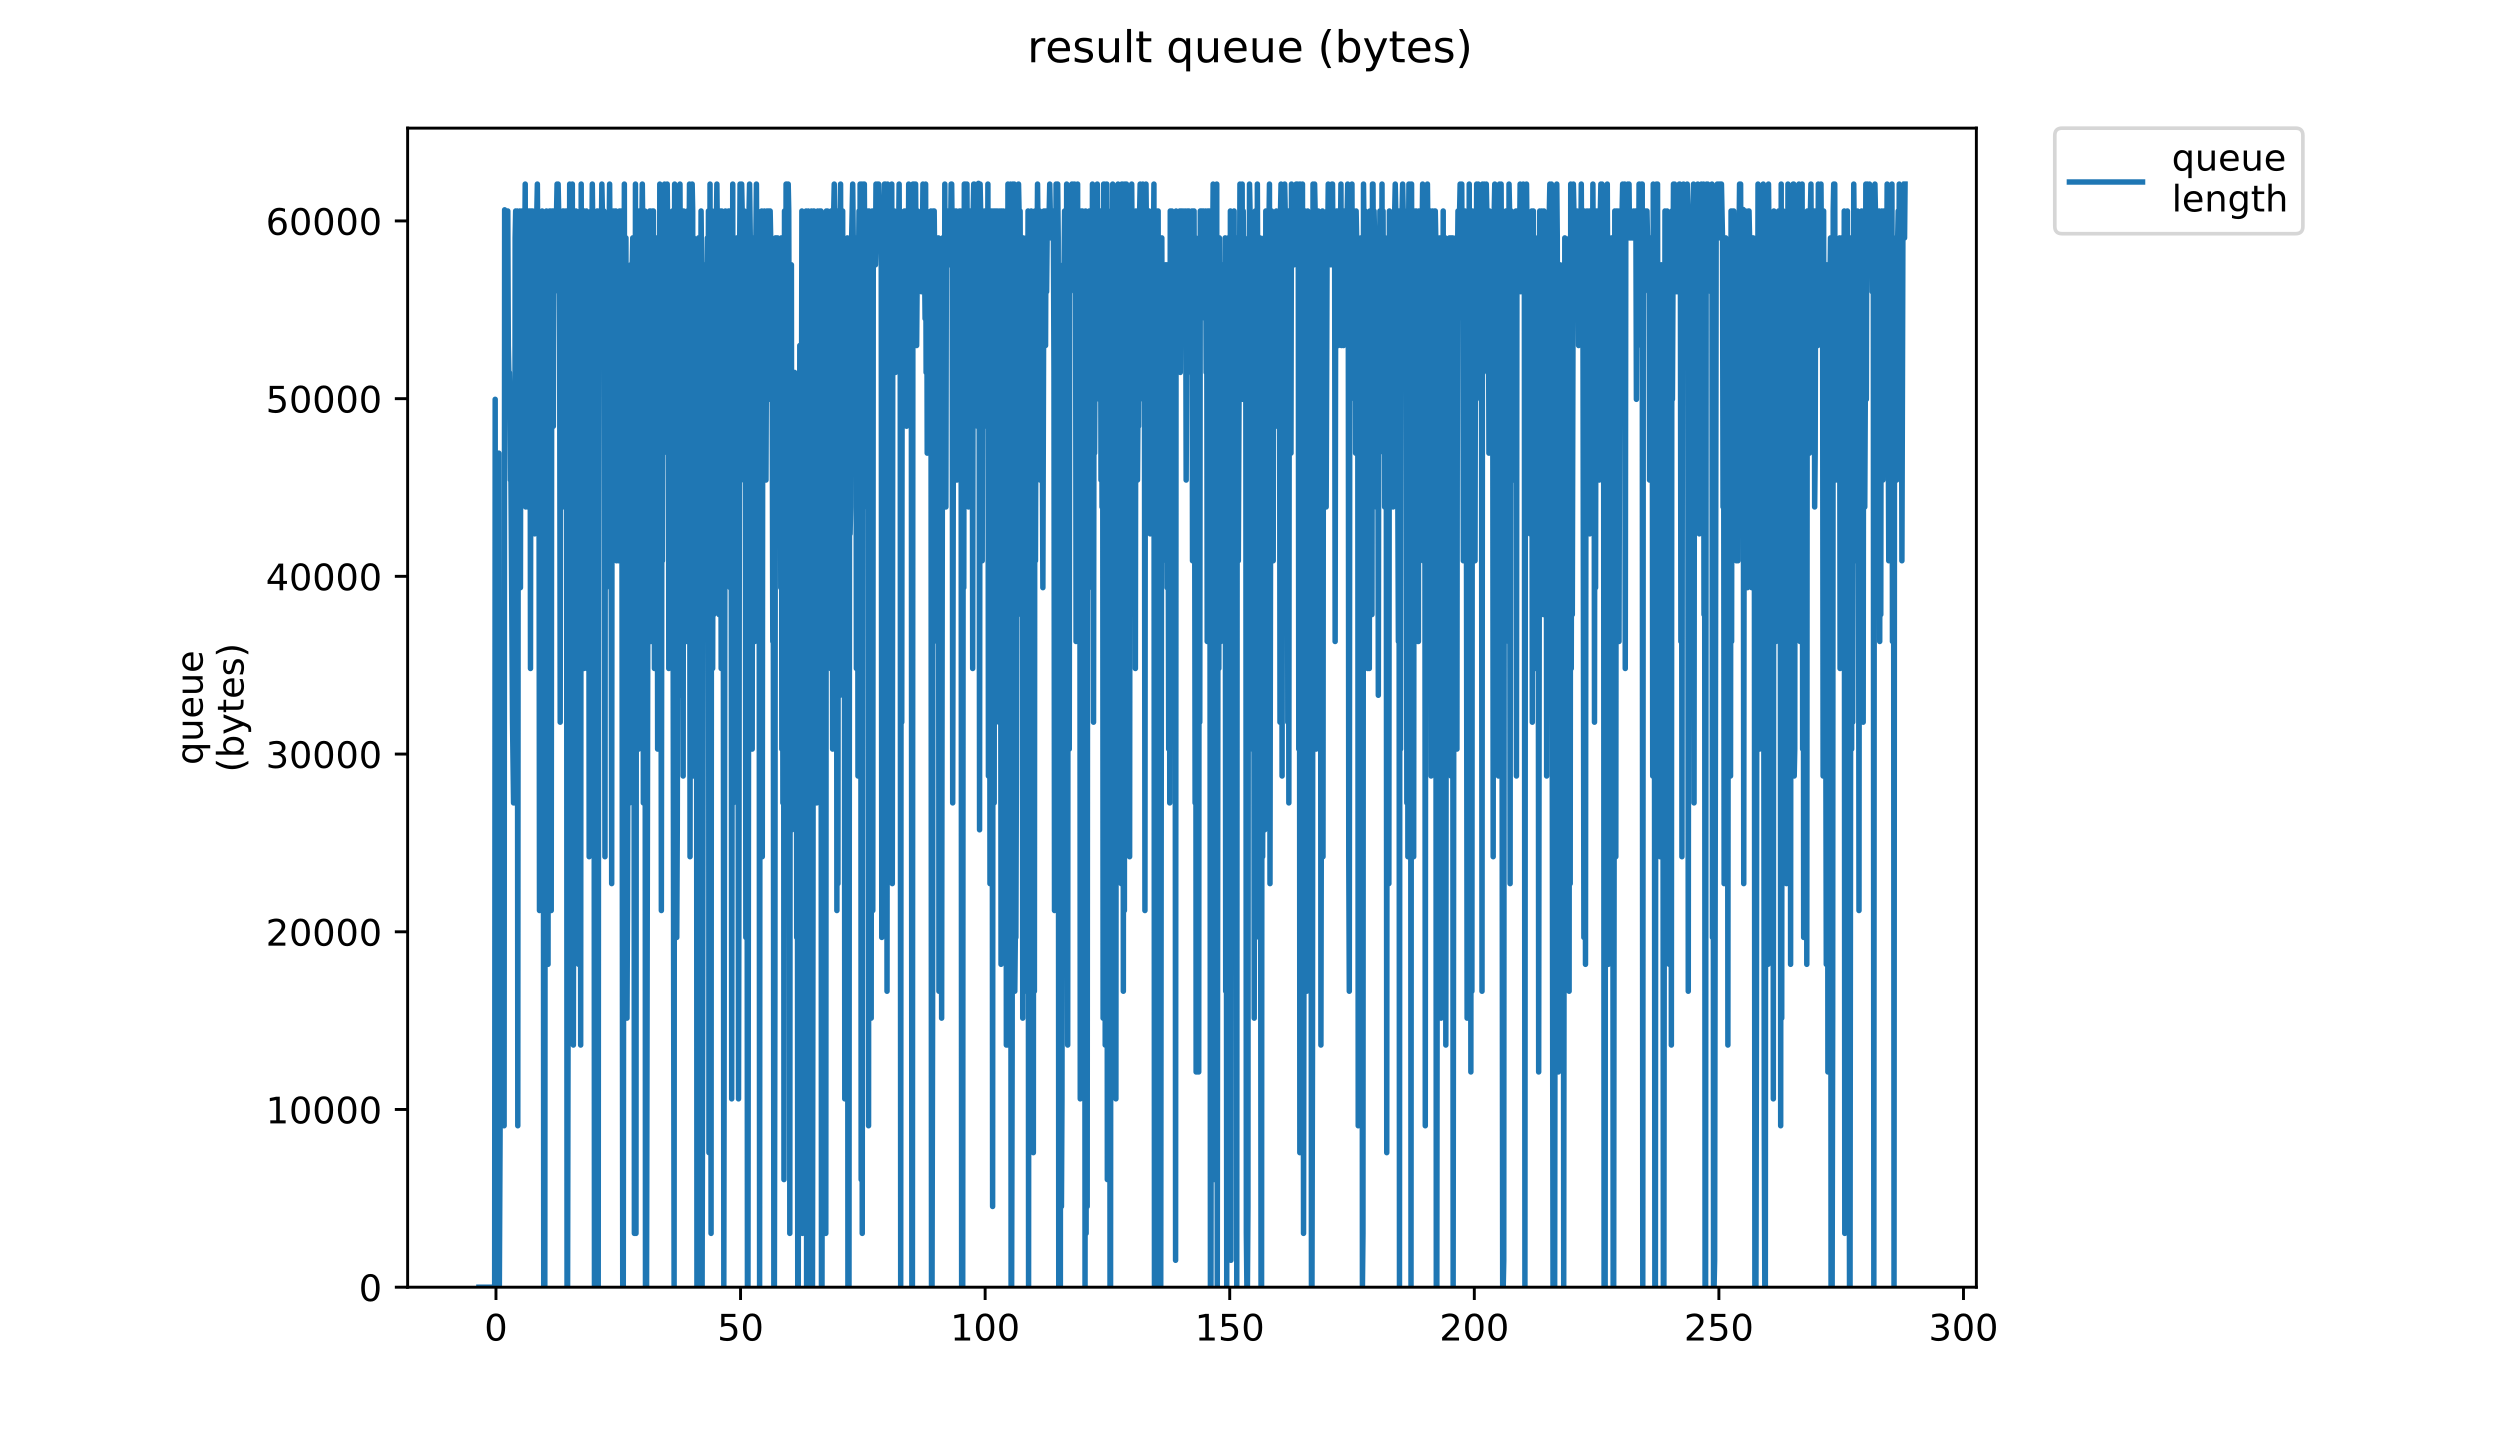 <?xml version="1.0" encoding="utf-8" standalone="no"?>
<!DOCTYPE svg PUBLIC "-//W3C//DTD SVG 1.1//EN"
  "http://www.w3.org/Graphics/SVG/1.1/DTD/svg11.dtd">
<!-- Created with matplotlib (https://matplotlib.org/) -->
<svg height="396pt" version="1.1" viewBox="0 0 684 396" width="684pt" xmlns="http://www.w3.org/2000/svg" xmlns:xlink="http://www.w3.org/1999/xlink">
 <defs>
  <style type="text/css">
*{stroke-linecap:butt;stroke-linejoin:round;}
  </style>
 </defs>
 <g id="figure_1">
  <g id="patch_1">
   <path d="M 0 396 
L 684 396 
L 684 0 
L 0 0 
z
" style="fill:#ffffff;"/>
  </g>
  <g id="axes_1">
   <g id="patch_2">
    <path d="M 111.527 352.174 
L 540.734 352.174 
L 540.734 35.062 
L 111.527 35.062 
z
" style="fill:#ffffff;"/>
   </g>
   <g id="matplotlib.axis_1">
    <g id="xtick_1">
     <g id="line2d_1">
      <defs>
       <path d="M 0 0 
L 0 3.5 
" id="m1764cf8e57" style="stroke:#000000;stroke-width:0.8;"/>
      </defs>
      <g>
       <use style="stroke:#000000;stroke-width:0.8;" x="135.698" xlink:href="#m1764cf8e57" y="352.174"/>
      </g>
     </g>
     <g id="text_1">
      <!-- 0 -->
      <defs>
       <path d="M 31.781 66.406 
Q 24.172 66.406 20.328 58.906 
Q 16.5 51.422 16.5 36.375 
Q 16.5 21.391 20.328 13.891 
Q 24.172 6.391 31.781 6.391 
Q 39.453 6.391 43.281 13.891 
Q 47.125 21.391 47.125 36.375 
Q 47.125 51.422 43.281 58.906 
Q 39.453 66.406 31.781 66.406 
z
M 31.781 74.219 
Q 44.047 74.219 50.516 64.516 
Q 56.984 54.828 56.984 36.375 
Q 56.984 17.969 50.516 8.266 
Q 44.047 -1.422 31.781 -1.422 
Q 19.531 -1.422 13.062 8.266 
Q 6.594 17.969 6.594 36.375 
Q 6.594 54.828 13.062 64.516 
Q 19.531 74.219 31.781 74.219 
z
" id="DejaVuSans-48"/>
      </defs>
      <g transform="translate(132.517 366.773)scale(0.1 -0.1)">
       <use xlink:href="#DejaVuSans-48"/>
      </g>
     </g>
    </g>
    <g id="xtick_2">
     <g id="line2d_2">
      <g>
       <use style="stroke:#000000;stroke-width:0.8;" x="202.616" xlink:href="#m1764cf8e57" y="352.174"/>
      </g>
     </g>
     <g id="text_2">
      <!-- 50 -->
      <defs>
       <path d="M 10.797 72.906 
L 49.516 72.906 
L 49.516 64.594 
L 19.828 64.594 
L 19.828 46.734 
Q 21.969 47.469 24.109 47.828 
Q 26.266 48.188 28.422 48.188 
Q 40.625 48.188 47.75 41.5 
Q 54.891 34.812 54.891 23.391 
Q 54.891 11.625 47.562 5.094 
Q 40.234 -1.422 26.906 -1.422 
Q 22.312 -1.422 17.547 -0.641 
Q 12.797 0.141 7.719 1.703 
L 7.719 11.625 
Q 12.109 9.234 16.797 8.062 
Q 21.484 6.891 26.703 6.891 
Q 35.156 6.891 40.078 11.328 
Q 45.016 15.766 45.016 23.391 
Q 45.016 31 40.078 35.438 
Q 35.156 39.891 26.703 39.891 
Q 22.75 39.891 18.812 39.016 
Q 14.891 38.141 10.797 36.281 
z
" id="DejaVuSans-53"/>
      </defs>
      <g transform="translate(196.254 366.773)scale(0.1 -0.1)">
       <use xlink:href="#DejaVuSans-53"/>
       <use x="63.623" xlink:href="#DejaVuSans-48"/>
      </g>
     </g>
    </g>
    <g id="xtick_3">
     <g id="line2d_3">
      <g>
       <use style="stroke:#000000;stroke-width:0.8;" x="269.535" xlink:href="#m1764cf8e57" y="352.174"/>
      </g>
     </g>
     <g id="text_3">
      <!-- 100 -->
      <defs>
       <path d="M 12.406 8.297 
L 28.516 8.297 
L 28.516 63.922 
L 10.984 60.406 
L 10.984 69.391 
L 28.422 72.906 
L 38.281 72.906 
L 38.281 8.297 
L 54.391 8.297 
L 54.391 0 
L 12.406 0 
z
" id="DejaVuSans-49"/>
      </defs>
      <g transform="translate(259.991 366.773)scale(0.1 -0.1)">
       <use xlink:href="#DejaVuSans-49"/>
       <use x="63.623" xlink:href="#DejaVuSans-48"/>
       <use x="127.246" xlink:href="#DejaVuSans-48"/>
      </g>
     </g>
    </g>
    <g id="xtick_4">
     <g id="line2d_4">
      <g>
       <use style="stroke:#000000;stroke-width:0.8;" x="336.453" xlink:href="#m1764cf8e57" y="352.174"/>
      </g>
     </g>
     <g id="text_4">
      <!-- 150 -->
      <g transform="translate(326.91 366.773)scale(0.1 -0.1)">
       <use xlink:href="#DejaVuSans-49"/>
       <use x="63.623" xlink:href="#DejaVuSans-53"/>
       <use x="127.246" xlink:href="#DejaVuSans-48"/>
      </g>
     </g>
    </g>
    <g id="xtick_5">
     <g id="line2d_5">
      <g>
       <use style="stroke:#000000;stroke-width:0.8;" x="403.372" xlink:href="#m1764cf8e57" y="352.174"/>
      </g>
     </g>
     <g id="text_5">
      <!-- 200 -->
      <defs>
       <path d="M 19.188 8.297 
L 53.609 8.297 
L 53.609 0 
L 7.328 0 
L 7.328 8.297 
Q 12.938 14.109 22.625 23.891 
Q 32.328 33.688 34.812 36.531 
Q 39.547 41.844 41.422 45.531 
Q 43.312 49.219 43.312 52.781 
Q 43.312 58.594 39.234 62.25 
Q 35.156 65.922 28.609 65.922 
Q 23.969 65.922 18.812 64.312 
Q 13.672 62.703 7.812 59.422 
L 7.812 69.391 
Q 13.766 71.781 18.938 73 
Q 24.125 74.219 28.422 74.219 
Q 39.75 74.219 46.484 68.547 
Q 53.219 62.891 53.219 53.422 
Q 53.219 48.922 51.531 44.891 
Q 49.859 40.875 45.406 35.406 
Q 44.188 33.984 37.641 27.219 
Q 31.109 20.453 19.188 8.297 
z
" id="DejaVuSans-50"/>
      </defs>
      <g transform="translate(393.828 366.773)scale(0.1 -0.1)">
       <use xlink:href="#DejaVuSans-50"/>
       <use x="63.623" xlink:href="#DejaVuSans-48"/>
       <use x="127.246" xlink:href="#DejaVuSans-48"/>
      </g>
     </g>
    </g>
    <g id="xtick_6">
     <g id="line2d_6">
      <g>
       <use style="stroke:#000000;stroke-width:0.8;" x="470.29" xlink:href="#m1764cf8e57" y="352.174"/>
      </g>
     </g>
     <g id="text_6">
      <!-- 250 -->
      <g transform="translate(460.747 366.773)scale(0.1 -0.1)">
       <use xlink:href="#DejaVuSans-50"/>
       <use x="63.623" xlink:href="#DejaVuSans-53"/>
       <use x="127.246" xlink:href="#DejaVuSans-48"/>
      </g>
     </g>
    </g>
    <g id="xtick_7">
     <g id="line2d_7">
      <g>
       <use style="stroke:#000000;stroke-width:0.8;" x="537.209" xlink:href="#m1764cf8e57" y="352.174"/>
      </g>
     </g>
     <g id="text_7">
      <!-- 300 -->
      <defs>
       <path d="M 40.578 39.312 
Q 47.656 37.797 51.625 33 
Q 55.609 28.219 55.609 21.188 
Q 55.609 10.406 48.188 4.484 
Q 40.766 -1.422 27.094 -1.422 
Q 22.516 -1.422 17.656 -0.516 
Q 12.797 0.391 7.625 2.203 
L 7.625 11.719 
Q 11.719 9.328 16.594 8.109 
Q 21.484 6.891 26.812 6.891 
Q 36.078 6.891 40.938 10.547 
Q 45.797 14.203 45.797 21.188 
Q 45.797 27.641 41.281 31.266 
Q 36.766 34.906 28.719 34.906 
L 20.219 34.906 
L 20.219 43.016 
L 29.109 43.016 
Q 36.375 43.016 40.234 45.922 
Q 44.094 48.828 44.094 54.297 
Q 44.094 59.906 40.109 62.906 
Q 36.141 65.922 28.719 65.922 
Q 24.656 65.922 20.016 65.031 
Q 15.375 64.156 9.812 62.312 
L 9.812 71.094 
Q 15.438 72.656 20.344 73.438 
Q 25.25 74.219 29.594 74.219 
Q 40.828 74.219 47.359 69.109 
Q 53.906 64.016 53.906 55.328 
Q 53.906 49.266 50.438 45.094 
Q 46.969 40.922 40.578 39.312 
z
" id="DejaVuSans-51"/>
      </defs>
      <g transform="translate(527.665 366.773)scale(0.1 -0.1)">
       <use xlink:href="#DejaVuSans-51"/>
       <use x="63.623" xlink:href="#DejaVuSans-48"/>
       <use x="127.246" xlink:href="#DejaVuSans-48"/>
      </g>
     </g>
    </g>
   </g>
   <g id="matplotlib.axis_2">
    <g id="ytick_1">
     <g id="line2d_8">
      <defs>
       <path d="M 0 0 
L -3.5 0 
" id="m0c49f9252a" style="stroke:#000000;stroke-width:0.8;"/>
      </defs>
      <g>
       <use style="stroke:#000000;stroke-width:0.8;" x="111.527" xlink:href="#m0c49f9252a" y="352.174"/>
      </g>
     </g>
     <g id="text_8">
      <!-- 0 -->
      <g transform="translate(98.165 355.973)scale(0.1 -0.1)">
       <use xlink:href="#DejaVuSans-48"/>
      </g>
     </g>
    </g>
    <g id="ytick_2">
     <g id="line2d_9">
      <g>
       <use style="stroke:#000000;stroke-width:0.8;" x="111.527" xlink:href="#m0c49f9252a" y="303.554"/>
      </g>
     </g>
     <g id="text_9">
      <!-- 10000 -->
      <g transform="translate(72.715 307.353)scale(0.1 -0.1)">
       <use xlink:href="#DejaVuSans-49"/>
       <use x="63.623" xlink:href="#DejaVuSans-48"/>
       <use x="127.246" xlink:href="#DejaVuSans-48"/>
       <use x="190.869" xlink:href="#DejaVuSans-48"/>
       <use x="254.492" xlink:href="#DejaVuSans-48"/>
      </g>
     </g>
    </g>
    <g id="ytick_3">
     <g id="line2d_10">
      <g>
       <use style="stroke:#000000;stroke-width:0.8;" x="111.527" xlink:href="#m0c49f9252a" y="254.933"/>
      </g>
     </g>
     <g id="text_10">
      <!-- 20000 -->
      <g transform="translate(72.715 258.732)scale(0.1 -0.1)">
       <use xlink:href="#DejaVuSans-50"/>
       <use x="63.623" xlink:href="#DejaVuSans-48"/>
       <use x="127.246" xlink:href="#DejaVuSans-48"/>
       <use x="190.869" xlink:href="#DejaVuSans-48"/>
       <use x="254.492" xlink:href="#DejaVuSans-48"/>
      </g>
     </g>
    </g>
    <g id="ytick_4">
     <g id="line2d_11">
      <g>
       <use style="stroke:#000000;stroke-width:0.8;" x="111.527" xlink:href="#m0c49f9252a" y="206.313"/>
      </g>
     </g>
     <g id="text_11">
      <!-- 30000 -->
      <g transform="translate(72.715 210.112)scale(0.1 -0.1)">
       <use xlink:href="#DejaVuSans-51"/>
       <use x="63.623" xlink:href="#DejaVuSans-48"/>
       <use x="127.246" xlink:href="#DejaVuSans-48"/>
       <use x="190.869" xlink:href="#DejaVuSans-48"/>
       <use x="254.492" xlink:href="#DejaVuSans-48"/>
      </g>
     </g>
    </g>
    <g id="ytick_5">
     <g id="line2d_12">
      <g>
       <use style="stroke:#000000;stroke-width:0.8;" x="111.527" xlink:href="#m0c49f9252a" y="157.692"/>
      </g>
     </g>
     <g id="text_12">
      <!-- 40000 -->
      <defs>
       <path d="M 37.797 64.312 
L 12.891 25.391 
L 37.797 25.391 
z
M 35.203 72.906 
L 47.609 72.906 
L 47.609 25.391 
L 58.016 25.391 
L 58.016 17.188 
L 47.609 17.188 
L 47.609 0 
L 37.797 0 
L 37.797 17.188 
L 4.891 17.188 
L 4.891 26.703 
z
" id="DejaVuSans-52"/>
      </defs>
      <g transform="translate(72.715 161.491)scale(0.1 -0.1)">
       <use xlink:href="#DejaVuSans-52"/>
       <use x="63.623" xlink:href="#DejaVuSans-48"/>
       <use x="127.246" xlink:href="#DejaVuSans-48"/>
       <use x="190.869" xlink:href="#DejaVuSans-48"/>
       <use x="254.492" xlink:href="#DejaVuSans-48"/>
      </g>
     </g>
    </g>
    <g id="ytick_6">
     <g id="line2d_13">
      <g>
       <use style="stroke:#000000;stroke-width:0.8;" x="111.527" xlink:href="#m0c49f9252a" y="109.072"/>
      </g>
     </g>
     <g id="text_13">
      <!-- 50000 -->
      <g transform="translate(72.715 112.871)scale(0.1 -0.1)">
       <use xlink:href="#DejaVuSans-53"/>
       <use x="63.623" xlink:href="#DejaVuSans-48"/>
       <use x="127.246" xlink:href="#DejaVuSans-48"/>
       <use x="190.869" xlink:href="#DejaVuSans-48"/>
       <use x="254.492" xlink:href="#DejaVuSans-48"/>
      </g>
     </g>
    </g>
    <g id="ytick_7">
     <g id="line2d_14">
      <g>
       <use style="stroke:#000000;stroke-width:0.8;" x="111.527" xlink:href="#m0c49f9252a" y="60.451"/>
      </g>
     </g>
     <g id="text_14">
      <!-- 60000 -->
      <defs>
       <path d="M 33.016 40.375 
Q 26.375 40.375 22.484 35.828 
Q 18.609 31.297 18.609 23.391 
Q 18.609 15.531 22.484 10.953 
Q 26.375 6.391 33.016 6.391 
Q 39.656 6.391 43.531 10.953 
Q 47.406 15.531 47.406 23.391 
Q 47.406 31.297 43.531 35.828 
Q 39.656 40.375 33.016 40.375 
z
M 52.594 71.297 
L 52.594 62.312 
Q 48.875 64.062 45.094 64.984 
Q 41.312 65.922 37.594 65.922 
Q 27.828 65.922 22.672 59.328 
Q 17.531 52.734 16.797 39.406 
Q 19.672 43.656 24.016 45.922 
Q 28.375 48.188 33.594 48.188 
Q 44.578 48.188 50.953 41.516 
Q 57.328 34.859 57.328 23.391 
Q 57.328 12.156 50.688 5.359 
Q 44.047 -1.422 33.016 -1.422 
Q 20.359 -1.422 13.672 8.266 
Q 6.984 17.969 6.984 36.375 
Q 6.984 53.656 15.188 63.938 
Q 23.391 74.219 37.203 74.219 
Q 40.922 74.219 44.703 73.484 
Q 48.484 72.75 52.594 71.297 
z
" id="DejaVuSans-54"/>
      </defs>
      <g transform="translate(72.715 64.25)scale(0.1 -0.1)">
       <use xlink:href="#DejaVuSans-54"/>
       <use x="63.623" xlink:href="#DejaVuSans-48"/>
       <use x="127.246" xlink:href="#DejaVuSans-48"/>
       <use x="190.869" xlink:href="#DejaVuSans-48"/>
       <use x="254.492" xlink:href="#DejaVuSans-48"/>
      </g>
     </g>
    </g>
    <g id="text_15">
     <!-- queue -->
     <defs>
      <path d="M 14.797 27.297 
Q 14.797 17.391 18.875 11.75 
Q 22.953 6.109 30.078 6.109 
Q 37.203 6.109 41.297 11.75 
Q 45.406 17.391 45.406 27.297 
Q 45.406 37.203 41.297 42.844 
Q 37.203 48.484 30.078 48.484 
Q 22.953 48.484 18.875 42.844 
Q 14.797 37.203 14.797 27.297 
z
M 45.406 8.203 
Q 42.578 3.328 38.25 0.953 
Q 33.938 -1.422 27.875 -1.422 
Q 17.969 -1.422 11.734 6.484 
Q 5.516 14.406 5.516 27.297 
Q 5.516 40.188 11.734 48.094 
Q 17.969 56 27.875 56 
Q 33.938 56 38.25 53.625 
Q 42.578 51.266 45.406 46.391 
L 45.406 54.688 
L 54.391 54.688 
L 54.391 -20.797 
L 45.406 -20.797 
z
" id="DejaVuSans-113"/>
      <path d="M 8.5 21.578 
L 8.5 54.688 
L 17.484 54.688 
L 17.484 21.922 
Q 17.484 14.156 20.5 10.266 
Q 23.531 6.391 29.594 6.391 
Q 36.859 6.391 41.078 11.031 
Q 45.312 15.672 45.312 23.688 
L 45.312 54.688 
L 54.297 54.688 
L 54.297 0 
L 45.312 0 
L 45.312 8.406 
Q 42.047 3.422 37.719 1 
Q 33.406 -1.422 27.688 -1.422 
Q 18.266 -1.422 13.375 4.438 
Q 8.5 10.297 8.5 21.578 
z
M 31.109 56 
z
" id="DejaVuSans-117"/>
      <path d="M 56.203 29.594 
L 56.203 25.203 
L 14.891 25.203 
Q 15.484 15.922 20.484 11.062 
Q 25.484 6.203 34.422 6.203 
Q 39.594 6.203 44.453 7.469 
Q 49.312 8.734 54.109 11.281 
L 54.109 2.781 
Q 49.266 0.734 44.188 -0.344 
Q 39.109 -1.422 33.891 -1.422 
Q 20.797 -1.422 13.156 6.188 
Q 5.516 13.812 5.516 26.812 
Q 5.516 40.234 12.766 48.109 
Q 20.016 56 32.328 56 
Q 43.359 56 49.781 48.891 
Q 56.203 41.797 56.203 29.594 
z
M 47.219 32.234 
Q 47.125 39.594 43.094 43.984 
Q 39.062 48.391 32.422 48.391 
Q 24.906 48.391 20.391 44.141 
Q 15.875 39.891 15.188 32.172 
z
" id="DejaVuSans-101"/>
     </defs>
     <g transform="translate(55.437 209.283)rotate(-90)scale(0.1 -0.1)">
      <use xlink:href="#DejaVuSans-113"/>
      <use x="63.477" xlink:href="#DejaVuSans-117"/>
      <use x="126.855" xlink:href="#DejaVuSans-101"/>
      <use x="188.379" xlink:href="#DejaVuSans-117"/>
      <use x="251.758" xlink:href="#DejaVuSans-101"/>
     </g>
     <!-- (bytes) -->
     <defs>
      <path d="M 31 75.875 
Q 24.469 64.656 21.281 53.656 
Q 18.109 42.672 18.109 31.391 
Q 18.109 20.125 21.312 9.062 
Q 24.516 -2 31 -13.188 
L 23.188 -13.188 
Q 15.875 -1.703 12.234 9.375 
Q 8.594 20.453 8.594 31.391 
Q 8.594 42.281 12.203 53.312 
Q 15.828 64.359 23.188 75.875 
z
" id="DejaVuSans-40"/>
      <path d="M 48.688 27.297 
Q 48.688 37.203 44.609 42.844 
Q 40.531 48.484 33.406 48.484 
Q 26.266 48.484 22.188 42.844 
Q 18.109 37.203 18.109 27.297 
Q 18.109 17.391 22.188 11.75 
Q 26.266 6.109 33.406 6.109 
Q 40.531 6.109 44.609 11.75 
Q 48.688 17.391 48.688 27.297 
z
M 18.109 46.391 
Q 20.953 51.266 25.266 53.625 
Q 29.594 56 35.594 56 
Q 45.562 56 51.781 48.094 
Q 58.016 40.188 58.016 27.297 
Q 58.016 14.406 51.781 6.484 
Q 45.562 -1.422 35.594 -1.422 
Q 29.594 -1.422 25.266 0.953 
Q 20.953 3.328 18.109 8.203 
L 18.109 0 
L 9.078 0 
L 9.078 75.984 
L 18.109 75.984 
z
" id="DejaVuSans-98"/>
      <path d="M 32.172 -5.078 
Q 28.375 -14.844 24.75 -17.812 
Q 21.141 -20.797 15.094 -20.797 
L 7.906 -20.797 
L 7.906 -13.281 
L 13.188 -13.281 
Q 16.891 -13.281 18.938 -11.516 
Q 21 -9.766 23.484 -3.219 
L 25.094 0.875 
L 2.984 54.688 
L 12.5 54.688 
L 29.594 11.922 
L 46.688 54.688 
L 56.203 54.688 
z
" id="DejaVuSans-121"/>
      <path d="M 18.312 70.219 
L 18.312 54.688 
L 36.812 54.688 
L 36.812 47.703 
L 18.312 47.703 
L 18.312 18.016 
Q 18.312 11.328 20.141 9.422 
Q 21.969 7.516 27.594 7.516 
L 36.812 7.516 
L 36.812 0 
L 27.594 0 
Q 17.188 0 13.234 3.875 
Q 9.281 7.766 9.281 18.016 
L 9.281 47.703 
L 2.688 47.703 
L 2.688 54.688 
L 9.281 54.688 
L 9.281 70.219 
z
" id="DejaVuSans-116"/>
      <path d="M 44.281 53.078 
L 44.281 44.578 
Q 40.484 46.531 36.375 47.5 
Q 32.281 48.484 27.875 48.484 
Q 21.188 48.484 17.844 46.438 
Q 14.5 44.391 14.5 40.281 
Q 14.5 37.156 16.891 35.375 
Q 19.281 33.594 26.516 31.984 
L 29.594 31.297 
Q 39.156 29.25 43.188 25.516 
Q 47.219 21.781 47.219 15.094 
Q 47.219 7.469 41.188 3.016 
Q 35.156 -1.422 24.609 -1.422 
Q 20.219 -1.422 15.453 -0.562 
Q 10.688 0.297 5.422 2 
L 5.422 11.281 
Q 10.406 8.688 15.234 7.391 
Q 20.062 6.109 24.812 6.109 
Q 31.156 6.109 34.562 8.281 
Q 37.984 10.453 37.984 14.406 
Q 37.984 18.062 35.516 20.016 
Q 33.062 21.969 24.703 23.781 
L 21.578 24.516 
Q 13.234 26.266 9.516 29.906 
Q 5.812 33.547 5.812 39.891 
Q 5.812 47.609 11.281 51.797 
Q 16.75 56 26.812 56 
Q 31.781 56 36.172 55.266 
Q 40.578 54.547 44.281 53.078 
z
" id="DejaVuSans-115"/>
      <path d="M 8.016 75.875 
L 15.828 75.875 
Q 23.141 64.359 26.781 53.312 
Q 30.422 42.281 30.422 31.391 
Q 30.422 20.453 26.781 9.375 
Q 23.141 -1.703 15.828 -13.188 
L 8.016 -13.188 
Q 14.5 -2 17.703 9.062 
Q 20.906 20.125 20.906 31.391 
Q 20.906 42.672 17.703 53.656 
Q 14.5 64.656 8.016 75.875 
z
" id="DejaVuSans-41"/>
     </defs>
     <g transform="translate(66.635 211.295)rotate(-90)scale(0.1 -0.1)">
      <use xlink:href="#DejaVuSans-40"/>
      <use x="39.014" xlink:href="#DejaVuSans-98"/>
      <use x="102.49" xlink:href="#DejaVuSans-121"/>
      <use x="161.67" xlink:href="#DejaVuSans-116"/>
      <use x="200.879" xlink:href="#DejaVuSans-101"/>
      <use x="262.402" xlink:href="#DejaVuSans-115"/>
      <use x="314.502" xlink:href="#DejaVuSans-41"/>
     </g>
    </g>
   </g>
   <g id="line2d_15">
    <path clip-path="url(#pbc99ea0add)" d="M 131.036 352.174 
L 135.339 352.174 
L 135.481 109.256 
L 135.623 352.174 
L 135.765 197.59 
L 135.91 219.674 
L 136.051 197.59 
L 136.193 308.007 
L 136.478 123.979 
L 136.619 352.174 
L 136.903 293.285 
L 137.193 263.84 
L 137.34 197.59 
L 137.486 278.563 
L 137.631 197.59 
L 137.776 300.646 
L 137.925 308.007 
L 138.068 57.408 
L 138.213 57.728 
L 138.498 57.728 
L 138.643 61.696 
L 138.785 57.728 
L 138.93 57.728 
L 139.073 94.534 
L 139.216 101.895 
L 139.359 101.895 
L 139.502 109.256 
L 139.647 131.34 
L 139.792 131.34 
L 140.224 197.59 
L 140.511 219.674 
L 140.657 131.34 
L 140.803 219.674 
L 140.944 65.09 
L 141.088 57.728 
L 141.231 65.09 
L 141.375 212.312 
L 141.522 57.728 
L 141.667 308.007 
L 141.813 65.09 
L 141.958 72.451 
L 142.1 87.173 
L 142.242 57.728 
L 142.391 160.784 
L 142.537 65.09 
L 142.682 101.895 
L 142.828 57.728 
L 142.972 116.618 
L 143.119 57.728 
L 143.265 87.173 
L 143.411 65.09 
L 143.553 72.451 
L 143.698 50.367 
L 143.843 138.701 
L 143.987 57.728 
L 144.134 116.618 
L 144.281 72.451 
L 144.424 138.701 
L 144.566 57.728 
L 144.71 94.534 
L 144.854 57.728 
L 144.999 57.728 
L 145.142 182.897 
L 145.285 57.728 
L 145.433 57.728 
L 145.577 65.09 
L 145.724 57.728 
L 145.869 72.451 
L 146.015 65.09 
L 146.302 146.062 
L 146.445 72.451 
L 146.591 57.728 
L 146.735 65.09 
L 147.022 50.367 
L 147.165 72.451 
L 147.31 116.618 
L 147.455 101.895 
L 147.602 249.118 
L 147.749 65.09 
L 147.897 109.256 
L 148.042 72.451 
L 148.188 101.895 
L 148.331 57.728 
L 148.475 109.256 
L 148.621 116.618 
L 148.765 352.174 
L 149.059 352.174 
L 149.207 123.979 
L 149.503 57.728 
L 149.65 168.146 
L 149.797 65.09 
L 149.944 263.84 
L 150.086 72.451 
L 150.23 87.173 
L 150.379 57.728 
L 150.526 146.062 
L 150.671 57.728 
L 150.816 249.118 
L 150.961 65.09 
L 151.106 57.728 
L 151.253 57.728 
L 151.395 116.618 
L 151.544 57.728 
L 151.693 79.812 
L 151.844 57.728 
L 152.274 57.728 
L 152.416 50.367 
L 152.557 57.728 
L 152.701 50.367 
L 152.843 57.728 
L 152.984 57.728 
L 153.126 94.534 
L 153.27 197.59 
L 153.413 79.812 
L 153.556 79.812 
L 153.7 123.979 
L 153.842 65.09 
L 153.989 57.728 
L 154.273 57.728 
L 154.415 138.701 
L 154.556 65.09 
L 154.701 72.451 
L 154.848 57.728 
L 154.995 57.728 
L 155.142 352.174 
L 155.29 352.174 
L 155.867 50.367 
L 156.163 72.451 
L 156.305 65.09 
L 156.448 79.812 
L 156.589 50.367 
L 156.878 285.924 
L 157.165 57.728 
L 157.454 168.146 
L 157.596 57.728 
L 157.738 131.34 
L 158.163 65.09 
L 158.305 263.84 
L 158.446 241.757 
L 158.73 57.728 
L 158.872 285.924 
L 159.014 50.367 
L 159.155 109.256 
L 159.299 101.895 
L 159.44 123.979 
L 159.588 65.09 
L 159.736 182.897 
L 159.876 57.728 
L 160.024 65.09 
L 160.32 65.09 
L 160.461 57.728 
L 160.601 182.897 
L 160.75 65.09 
L 160.899 72.451 
L 161.048 72.451 
L 161.197 234.396 
L 161.341 72.451 
L 161.483 65.09 
L 161.624 94.534 
L 161.765 57.728 
L 161.906 72.451 
L 162.053 50.367 
L 162.201 65.09 
L 162.348 57.728 
L 162.495 65.09 
L 162.642 352.174 
L 162.792 352.174 
L 163.376 57.728 
L 163.525 57.728 
L 163.673 352.174 
L 163.817 72.451 
L 164.1 57.728 
L 164.382 72.451 
L 164.523 65.09 
L 164.664 50.367 
L 164.806 57.728 
L 164.948 72.451 
L 165.091 57.728 
L 165.233 57.728 
L 165.517 234.396 
L 165.659 65.09 
L 165.8 160.784 
L 166.082 72.451 
L 166.223 87.173 
L 166.508 138.701 
L 166.649 65.09 
L 166.791 50.367 
L 166.932 72.451 
L 167.074 57.728 
L 167.358 241.757 
L 167.498 57.728 
L 167.64 101.895 
L 167.923 57.728 
L 168.068 72.451 
L 168.218 72.451 
L 168.368 57.728 
L 168.515 57.728 
L 168.665 153.423 
L 168.806 87.173 
L 168.948 101.895 
L 169.232 153.423 
L 169.375 72.451 
L 169.518 57.728 
L 169.803 72.451 
L 169.947 57.728 
L 170.089 65.09 
L 170.38 352.174 
L 170.528 352.174 
L 170.82 50.367 
L 170.964 160.784 
L 171.111 72.451 
L 171.256 65.09 
L 171.541 278.563 
L 171.683 249.118 
L 171.825 190.229 
L 171.971 79.812 
L 172.119 79.812 
L 172.263 219.674 
L 172.547 72.451 
L 172.692 79.812 
L 172.837 116.618 
L 172.981 72.451 
L 173.123 65.09 
L 173.27 79.812 
L 173.416 72.451 
L 173.566 337.452 
L 173.714 300.646 
L 173.857 50.367 
L 174.003 337.452 
L 174.154 65.09 
L 174.298 57.728 
L 174.583 131.34 
L 174.73 204.951 
L 174.873 57.728 
L 175.015 57.728 
L 175.16 65.09 
L 175.301 65.09 
L 175.446 57.728 
L 175.591 65.09 
L 175.736 50.367 
L 175.877 65.09 
L 176.02 219.674 
L 176.165 65.09 
L 176.31 65.09 
L 176.455 57.728 
L 176.6 352.174 
L 176.897 352.174 
L 177.335 116.618 
L 177.479 65.09 
L 177.622 65.09 
L 177.764 57.728 
L 177.908 57.728 
L 178.055 175.507 
L 178.205 168.146 
L 178.49 57.728 
L 178.633 146.062 
L 178.775 57.728 
L 179.057 182.897 
L 179.2 79.812 
L 179.344 123.979 
L 179.492 65.09 
L 179.633 160.784 
L 179.782 79.812 
L 179.93 204.951 
L 180.075 79.812 
L 180.222 204.951 
L 180.371 168.146 
L 180.517 50.367 
L 180.806 101.895 
L 180.947 249.118 
L 181.094 123.979 
L 181.24 153.423 
L 181.386 72.451 
L 181.532 123.979 
L 181.821 50.367 
L 182.255 72.451 
L 182.546 50.367 
L 182.691 65.09 
L 182.836 65.09 
L 182.98 182.897 
L 183.123 123.979 
L 183.413 175.507 
L 183.558 175.507 
L 183.704 72.451 
L 183.849 79.812 
L 183.996 57.728 
L 184.434 352.174 
L 184.578 50.367 
L 184.726 57.728 
L 184.869 160.784 
L 185.013 57.728 
L 185.157 256.479 
L 185.302 227.035 
L 185.598 72.451 
L 185.747 131.34 
L 185.892 57.728 
L 186.037 50.367 
L 186.182 79.812 
L 186.327 190.229 
L 186.472 72.451 
L 186.618 109.256 
L 186.763 57.728 
L 186.91 212.312 
L 187.054 57.728 
L 187.2 131.34 
L 187.345 109.256 
L 187.49 153.423 
L 187.636 72.451 
L 187.779 175.507 
L 187.923 65.09 
L 188.066 57.728 
L 188.209 175.507 
L 188.355 65.09 
L 188.499 72.451 
L 188.648 50.367 
L 188.795 234.396 
L 188.94 87.173 
L 189.084 79.812 
L 189.375 50.367 
L 189.518 57.728 
L 189.663 212.312 
L 189.806 65.09 
L 189.952 101.895 
L 190.098 204.951 
L 190.388 109.256 
L 190.533 72.451 
L 190.68 352.174 
L 190.825 123.979 
L 190.969 160.784 
L 191.11 65.09 
L 191.393 65.09 
L 191.675 101.895 
L 191.815 57.728 
L 191.956 72.451 
L 192.097 352.174 
L 192.241 285.924 
L 192.534 72.451 
L 192.83 153.423 
L 192.971 72.451 
L 193.113 131.34 
L 193.253 72.451 
L 193.394 87.173 
L 193.541 65.09 
L 193.686 109.256 
L 193.828 57.728 
L 193.972 315.368 
L 194.265 50.367 
L 194.407 153.423 
L 194.549 337.452 
L 194.691 57.728 
L 194.836 57.728 
L 194.981 182.897 
L 195.128 101.895 
L 195.272 168.146 
L 195.416 94.534 
L 195.558 138.701 
L 195.7 65.09 
L 195.844 72.451 
L 196.137 50.367 
L 196.434 79.812 
L 196.582 65.09 
L 196.728 168.146 
L 196.873 57.728 
L 197.019 57.728 
L 197.167 94.534 
L 197.312 182.897 
L 197.461 57.728 
L 197.745 79.812 
L 197.887 138.701 
L 198.034 352.174 
L 198.473 57.728 
L 198.615 65.09 
L 198.756 109.256 
L 199.338 57.728 
L 199.479 116.618 
L 199.622 57.728 
L 199.764 160.784 
L 199.906 57.728 
L 200.049 109.256 
L 200.191 300.646 
L 200.477 50.367 
L 200.622 219.674 
L 200.767 72.451 
L 200.907 168.146 
L 201.188 72.451 
L 201.329 79.812 
L 201.472 204.951 
L 201.622 65.09 
L 201.77 197.59 
L 201.913 153.423 
L 202.057 300.646 
L 202.198 227.035 
L 202.339 72.451 
L 202.481 50.367 
L 202.622 72.451 
L 202.911 50.367 
L 203.195 65.09 
L 203.345 57.728 
L 203.494 131.34 
L 203.636 57.728 
L 203.92 101.895 
L 204.062 256.479 
L 204.205 65.09 
L 204.347 94.534 
L 204.496 352.174 
L 204.644 352.174 
L 204.941 57.728 
L 205.082 50.367 
L 205.37 72.451 
L 205.513 204.951 
L 205.657 65.09 
L 205.8 204.951 
L 205.944 79.812 
L 206.088 65.09 
L 206.525 175.507 
L 206.667 65.09 
L 206.811 65.09 
L 206.956 50.367 
L 207.103 79.812 
L 207.251 57.728 
L 207.391 72.451 
L 207.537 65.09 
L 207.681 79.812 
L 207.828 352.174 
L 207.974 94.534 
L 208.122 65.09 
L 208.269 146.062 
L 208.416 57.728 
L 208.56 234.396 
L 208.704 72.451 
L 208.992 72.451 
L 209.133 57.728 
L 209.276 65.09 
L 209.567 131.34 
L 209.855 57.728 
L 210.001 72.451 
L 210.142 57.728 
L 210.285 109.256 
L 210.428 57.728 
L 210.57 65.09 
L 210.713 57.728 
L 210.857 65.09 
L 211.001 65.09 
L 211.142 109.256 
L 211.285 109.256 
L 211.433 175.507 
L 211.577 160.784 
L 211.724 352.174 
L 211.871 352.174 
L 212.017 271.202 
L 212.16 65.09 
L 212.452 65.09 
L 212.599 72.451 
L 212.744 65.09 
L 213.177 146.062 
L 213.472 72.451 
L 213.621 160.784 
L 213.768 65.09 
L 213.912 204.951 
L 214.057 65.09 
L 214.2 219.674 
L 214.345 65.09 
L 214.493 322.73 
L 214.639 57.728 
L 214.783 212.312 
L 215.072 50.367 
L 215.361 50.367 
L 215.507 57.728 
L 215.655 50.367 
L 215.799 57.728 
L 215.946 109.256 
L 216.089 337.452 
L 216.237 101.895 
L 216.527 72.451 
L 216.672 227.035 
L 216.816 190.229 
L 216.961 116.618 
L 217.107 109.256 
L 217.253 197.59 
L 217.402 101.895 
L 217.69 160.784 
L 217.836 116.618 
L 217.977 256.479 
L 218.117 116.618 
L 218.262 352.174 
L 218.403 352.174 
L 218.824 94.534 
L 218.971 300.646 
L 219.112 131.34 
L 219.253 131.34 
L 219.394 57.728 
L 219.536 337.452 
L 219.683 138.701 
L 219.826 146.062 
L 219.971 168.146 
L 220.113 146.062 
L 220.26 79.812 
L 220.401 153.423 
L 220.543 57.728 
L 220.69 352.174 
L 220.838 352.174 
L 220.987 278.563 
L 221.135 57.728 
L 221.284 65.09 
L 221.433 65.09 
L 221.581 79.812 
L 221.722 65.09 
L 221.863 160.784 
L 222.004 57.728 
L 222.291 352.174 
L 222.437 249.118 
L 222.586 57.728 
L 222.734 57.728 
L 222.883 72.451 
L 223.169 72.451 
L 223.31 79.812 
L 223.454 219.674 
L 223.735 57.728 
L 224.017 138.701 
L 224.158 153.423 
L 224.305 57.728 
L 224.454 153.423 
L 224.602 57.728 
L 224.75 352.174 
L 224.898 352.174 
L 225.193 131.34 
L 225.341 256.479 
L 225.489 87.173 
L 225.638 197.59 
L 225.789 153.423 
L 225.937 337.452 
L 226.084 57.728 
L 226.227 72.451 
L 226.373 57.728 
L 226.515 65.09 
L 226.661 79.812 
L 226.807 65.09 
L 226.955 131.34 
L 227.102 65.09 
L 227.244 182.897 
L 227.385 57.728 
L 227.525 123.979 
L 227.666 101.895 
L 227.811 204.951 
L 227.958 57.728 
L 228.102 57.728 
L 228.248 50.367 
L 228.395 57.728 
L 228.536 57.728 
L 228.681 175.507 
L 228.824 57.728 
L 228.969 249.118 
L 229.113 57.728 
L 229.258 241.757 
L 229.399 72.451 
L 229.546 153.423 
L 229.695 65.09 
L 229.838 190.229 
L 229.979 50.367 
L 230.123 116.618 
L 230.264 57.728 
L 230.407 138.701 
L 230.553 57.728 
L 230.699 175.507 
L 230.841 79.812 
L 230.986 72.451 
L 231.129 300.646 
L 231.555 72.451 
L 231.698 94.534 
L 231.842 65.09 
L 231.988 352.174 
L 232.285 352.174 
L 232.435 116.618 
L 232.585 146.062 
L 232.726 138.701 
L 232.868 72.451 
L 233.296 50.367 
L 233.437 65.09 
L 233.585 65.09 
L 233.728 79.812 
L 233.876 65.09 
L 234.022 123.979 
L 234.165 65.09 
L 234.31 182.897 
L 234.599 65.09 
L 234.742 212.312 
L 234.887 72.451 
L 235.031 57.728 
L 235.177 182.897 
L 235.326 50.367 
L 235.467 57.728 
L 235.613 322.73 
L 235.76 50.367 
L 235.909 337.452 
L 236.054 57.728 
L 236.195 50.367 
L 236.339 79.812 
L 236.48 50.367 
L 236.622 79.812 
L 236.767 65.09 
L 236.909 87.173 
L 237.057 57.728 
L 237.204 138.701 
L 237.349 65.09 
L 237.49 57.728 
L 237.636 308.007 
L 237.779 57.728 
L 237.922 65.09 
L 238.069 153.423 
L 238.214 65.09 
L 238.359 278.563 
L 238.507 65.09 
L 238.651 57.728 
L 238.793 249.118 
L 238.935 57.728 
L 239.378 57.728 
L 239.524 72.451 
L 239.668 50.367 
L 239.812 57.728 
L 239.958 57.728 
L 240.102 50.367 
L 240.244 57.728 
L 240.386 50.367 
L 240.53 65.09 
L 240.963 65.09 
L 241.109 72.451 
L 241.253 256.479 
L 241.401 94.534 
L 241.549 57.728 
L 241.692 101.895 
L 241.834 57.728 
L 241.977 50.367 
L 242.262 50.367 
L 242.547 65.09 
L 242.69 271.202 
L 242.831 50.367 
L 242.975 116.618 
L 243.12 57.728 
L 243.267 153.423 
L 243.414 146.062 
L 243.697 175.507 
L 243.987 50.367 
L 244.134 241.757 
L 244.276 65.09 
L 244.417 65.09 
L 244.559 87.173 
L 244.706 57.728 
L 244.849 72.451 
L 244.993 101.895 
L 245.139 87.173 
L 245.42 87.173 
L 245.713 57.728 
L 245.86 65.09 
L 246.003 50.367 
L 246.145 87.173 
L 246.287 57.728 
L 246.428 352.174 
L 246.572 94.534 
L 246.718 197.59 
L 246.865 65.09 
L 247.009 116.618 
L 247.157 65.09 
L 247.303 72.451 
L 247.446 57.728 
L 247.592 72.451 
L 247.739 57.728 
L 247.886 72.451 
L 248.036 116.618 
L 248.184 65.09 
L 248.325 65.09 
L 248.472 87.173 
L 248.617 50.367 
L 248.758 65.09 
L 249.049 109.256 
L 249.193 65.09 
L 249.34 87.173 
L 249.485 352.174 
L 249.634 352.174 
L 249.776 50.367 
L 250.206 50.367 
L 250.353 79.812 
L 250.5 50.367 
L 250.789 94.534 
L 251.084 57.728 
L 251.227 79.812 
L 251.37 65.09 
L 251.946 65.09 
L 252.092 79.812 
L 252.235 65.09 
L 252.376 65.09 
L 252.519 50.367 
L 252.665 72.451 
L 252.957 72.451 
L 253.101 87.173 
L 253.243 50.367 
L 253.387 101.895 
L 253.536 57.728 
L 253.685 123.979 
L 253.832 65.09 
L 253.979 79.812 
L 254.126 72.451 
L 254.27 94.534 
L 254.417 65.09 
L 254.564 72.451 
L 254.709 57.728 
L 254.857 352.174 
L 255.006 352.174 
L 255.153 278.563 
L 255.3 57.728 
L 255.594 57.728 
L 255.734 72.451 
L 255.882 72.451 
L 256.027 65.09 
L 256.176 101.895 
L 256.324 65.09 
L 256.473 175.507 
L 256.755 65.09 
L 256.898 271.202 
L 257.192 72.451 
L 257.336 241.757 
L 257.482 87.173 
L 257.63 278.563 
L 257.922 65.09 
L 258.069 87.173 
L 258.214 72.451 
L 258.359 131.34 
L 258.499 50.367 
L 258.643 138.701 
L 258.791 138.701 
L 258.936 65.09 
L 259.082 57.728 
L 259.225 57.728 
L 259.513 72.451 
L 259.654 72.451 
L 259.797 57.728 
L 259.941 65.09 
L 260.084 65.09 
L 260.23 50.367 
L 260.375 50.367 
L 260.516 65.09 
L 260.657 219.674 
L 260.94 65.09 
L 261.224 65.09 
L 261.365 57.728 
L 261.506 65.09 
L 261.649 57.728 
L 261.798 131.34 
L 262.09 65.09 
L 262.233 72.451 
L 262.518 57.728 
L 262.666 65.09 
L 262.811 57.728 
L 262.955 79.812 
L 263.104 352.174 
L 263.4 352.174 
L 263.548 65.09 
L 263.691 160.784 
L 263.834 50.367 
L 264.121 50.367 
L 264.263 65.09 
L 264.408 65.09 
L 264.552 50.367 
L 264.835 109.256 
L 264.977 138.701 
L 265.123 72.451 
L 265.268 123.979 
L 265.414 57.728 
L 265.556 72.451 
L 265.698 138.701 
L 265.985 72.451 
L 266.127 182.897 
L 266.269 57.728 
L 266.41 50.367 
L 266.552 50.367 
L 266.693 65.09 
L 266.837 57.728 
L 266.984 65.09 
L 267.273 65.09 
L 267.417 116.618 
L 267.711 50.163 
L 267.86 57.728 
L 268.008 227.035 
L 268.156 50.367 
L 268.3 57.728 
L 268.445 57.728 
L 268.588 72.451 
L 268.733 153.423 
L 268.873 57.728 
L 269.018 72.451 
L 269.164 72.451 
L 269.305 116.618 
L 269.445 57.728 
L 269.586 57.728 
L 269.727 72.451 
L 269.868 57.728 
L 270.009 65.09 
L 270.149 116.618 
L 270.29 50.367 
L 270.434 212.312 
L 270.574 57.728 
L 270.715 72.451 
L 270.856 241.757 
L 270.996 57.728 
L 271.146 234.396 
L 271.287 57.728 
L 271.433 116.618 
L 271.578 330.091 
L 271.719 57.728 
L 271.865 94.534 
L 272.006 219.674 
L 272.15 57.728 
L 272.292 72.451 
L 272.436 57.728 
L 272.587 57.728 
L 272.727 79.812 
L 273.019 57.728 
L 273.16 65.09 
L 273.306 197.59 
L 273.451 190.229 
L 273.591 57.728 
L 273.736 87.173 
L 273.883 263.84 
L 274.024 57.728 
L 274.169 131.34 
L 274.315 109.256 
L 274.463 57.728 
L 274.611 190.229 
L 274.752 109.256 
L 274.901 116.618 
L 275.044 249.118 
L 275.193 57.728 
L 275.337 285.924 
L 275.485 87.173 
L 275.626 285.924 
L 275.773 50.367 
L 275.916 227.035 
L 276.057 57.728 
L 276.204 138.701 
L 276.486 50.367 
L 276.634 352.174 
L 276.783 352.174 
L 276.932 285.924 
L 277.078 50.367 
L 277.219 57.728 
L 277.36 50.367 
L 277.502 50.367 
L 277.646 271.202 
L 277.791 256.479 
L 277.94 256.479 
L 278.083 212.312 
L 278.225 94.534 
L 278.374 79.812 
L 278.523 168.146 
L 278.669 50.367 
L 278.811 57.728 
L 278.957 79.812 
L 279.1 57.728 
L 279.248 94.534 
L 279.39 160.784 
L 279.677 65.09 
L 279.819 278.563 
L 279.96 65.09 
L 280.102 109.256 
L 280.247 87.173 
L 280.394 271.202 
L 280.543 146.062 
L 280.689 123.979 
L 280.836 65.09 
L 280.982 131.34 
L 281.128 109.256 
L 281.275 57.728 
L 281.418 352.174 
L 281.56 79.812 
L 281.706 72.451 
L 281.854 197.59 
L 282.001 175.507 
L 282.146 57.728 
L 282.293 72.451 
L 282.439 65.09 
L 282.724 315.368 
L 282.866 65.09 
L 283.009 271.202 
L 283.158 57.728 
L 283.299 153.423 
L 283.583 57.728 
L 283.724 72.451 
L 283.868 50.367 
L 284.016 65.09 
L 284.164 57.728 
L 284.311 94.534 
L 284.455 57.728 
L 284.596 131.34 
L 284.742 72.451 
L 284.888 87.173 
L 285.035 131.34 
L 285.183 123.979 
L 285.33 160.784 
L 285.626 57.728 
L 285.773 94.534 
L 285.918 57.728 
L 286.061 94.534 
L 286.205 57.728 
L 286.348 79.812 
L 286.489 65.09 
L 286.634 65.09 
L 286.777 57.728 
L 286.919 65.09 
L 287.206 50.367 
L 287.493 65.09 
L 287.637 57.728 
L 288.077 57.728 
L 288.218 65.09 
L 288.365 101.895 
L 288.513 249.118 
L 288.657 57.728 
L 288.8 101.895 
L 288.943 50.367 
L 289.088 65.09 
L 289.235 50.367 
L 289.38 50.367 
L 289.525 65.09 
L 289.672 352.174 
L 289.817 175.507 
L 289.966 352.174 
L 290.114 352.174 
L 290.26 79.812 
L 290.408 330.091 
L 290.555 300.646 
L 290.84 72.451 
L 290.982 87.173 
L 291.273 57.728 
L 291.414 160.784 
L 291.554 57.728 
L 291.695 204.951 
L 291.836 50.367 
L 292.119 285.924 
L 292.26 79.812 
L 292.4 79.812 
L 292.547 204.951 
L 292.691 57.728 
L 292.831 79.812 
L 292.972 65.09 
L 293.118 65.09 
L 293.266 50.367 
L 293.414 57.728 
L 293.554 50.367 
L 293.699 72.451 
L 293.985 50.367 
L 294.269 65.09 
L 294.41 175.507 
L 294.551 72.451 
L 294.692 168.146 
L 294.834 50.367 
L 294.98 138.701 
L 295.123 72.451 
L 295.267 57.728 
L 295.414 57.728 
L 295.558 300.646 
L 295.699 79.812 
L 295.84 57.728 
L 295.988 175.507 
L 296.136 57.728 
L 296.283 293.285 
L 296.428 65.09 
L 296.572 204.951 
L 296.72 72.451 
L 296.866 352.174 
L 297.014 57.728 
L 297.161 337.452 
L 297.306 65.09 
L 297.454 330.091 
L 297.601 72.451 
L 297.746 101.895 
L 297.891 160.784 
L 298.033 57.728 
L 298.174 72.451 
L 298.315 57.728 
L 298.456 65.09 
L 298.596 65.09 
L 298.745 123.979 
L 298.893 50.367 
L 299.04 57.728 
L 299.189 197.59 
L 299.338 87.173 
L 299.48 123.979 
L 299.777 57.728 
L 299.92 65.09 
L 300.213 50.367 
L 300.361 72.451 
L 300.507 72.451 
L 300.653 79.812 
L 300.796 109.256 
L 300.94 57.728 
L 301.085 57.728 
L 301.231 131.34 
L 301.373 87.173 
L 301.52 138.701 
L 301.668 57.728 
L 301.809 278.563 
L 301.951 50.367 
L 302.1 263.84 
L 302.242 50.367 
L 302.384 285.924 
L 302.529 57.728 
L 302.676 285.924 
L 302.819 50.367 
L 302.967 322.73 
L 303.115 72.451 
L 303.263 219.674 
L 303.407 65.09 
L 303.553 65.09 
L 303.7 352.174 
L 303.848 352.174 
L 303.994 57.728 
L 304.139 101.895 
L 304.429 50.367 
L 304.578 57.728 
L 304.873 160.784 
L 305.021 57.728 
L 305.164 72.451 
L 305.309 300.646 
L 305.454 57.728 
L 305.595 65.09 
L 305.741 65.09 
L 305.89 50.367 
L 306.033 65.09 
L 306.178 57.728 
L 306.323 57.728 
L 306.471 146.062 
L 306.619 57.728 
L 306.768 241.757 
L 306.916 50.367 
L 307.064 160.784 
L 307.205 50.367 
L 307.347 271.202 
L 307.49 57.728 
L 307.631 249.118 
L 307.774 50.367 
L 307.916 50.367 
L 308.057 182.897 
L 308.198 50.367 
L 308.34 57.728 
L 308.486 57.728 
L 308.635 204.951 
L 308.779 219.674 
L 308.92 65.09 
L 309.062 234.396 
L 309.206 65.09 
L 309.347 57.728 
L 309.488 79.812 
L 309.632 50.367 
L 309.926 94.534 
L 310.071 168.146 
L 310.496 65.09 
L 310.64 182.897 
L 310.782 57.728 
L 310.928 101.895 
L 311.072 87.173 
L 311.217 131.34 
L 311.367 109.256 
L 311.514 116.618 
L 311.658 65.09 
L 311.948 50.367 
L 312.095 72.451 
L 312.238 57.728 
L 312.385 87.173 
L 312.676 50.367 
L 312.82 109.256 
L 312.962 72.451 
L 313.107 79.812 
L 313.252 249.118 
L 313.396 57.728 
L 313.541 50.367 
L 313.686 65.09 
L 313.828 57.728 
L 314.403 57.728 
L 314.55 72.451 
L 314.697 146.062 
L 314.844 65.09 
L 314.99 72.451 
L 315.134 72.451 
L 315.278 65.09 
L 315.423 87.173 
L 315.715 50.367 
L 315.858 352.174 
L 316.007 352.174 
L 316.293 227.035 
L 316.436 65.09 
L 316.581 65.09 
L 316.723 57.728 
L 316.864 57.728 
L 317.145 175.507 
L 317.29 160.784 
L 317.433 352.174 
L 317.578 352.174 
L 317.871 65.09 
L 318.017 116.618 
L 318.162 101.895 
L 318.308 72.451 
L 318.598 87.173 
L 318.887 72.451 
L 319.034 153.423 
L 319.18 72.451 
L 319.327 160.784 
L 319.47 72.451 
L 319.755 204.951 
L 319.9 72.451 
L 320.042 219.674 
L 320.185 57.728 
L 320.326 160.784 
L 320.469 168.146 
L 320.616 57.728 
L 320.764 138.701 
L 320.911 72.451 
L 321.055 190.229 
L 321.2 65.09 
L 321.347 175.507 
L 321.496 94.534 
L 321.638 344.813 
L 321.78 57.728 
L 321.924 65.09 
L 322.066 65.09 
L 322.211 87.173 
L 322.36 79.812 
L 322.501 65.09 
L 322.645 65.09 
L 322.787 57.728 
L 322.928 101.895 
L 323.071 57.728 
L 323.217 57.728 
L 323.36 79.812 
L 323.657 57.728 
L 323.955 72.451 
L 324.101 72.451 
L 324.244 57.728 
L 324.385 65.09 
L 324.532 131.34 
L 324.827 57.728 
L 324.977 65.09 
L 325.128 57.728 
L 325.277 57.728 
L 325.417 65.09 
L 325.702 65.09 
L 325.845 101.895 
L 325.987 87.173 
L 326.13 57.728 
L 326.271 153.423 
L 326.412 57.728 
L 326.552 138.701 
L 326.693 57.728 
L 326.837 116.618 
L 326.978 219.674 
L 327.119 65.09 
L 327.259 293.285 
L 327.401 116.618 
L 327.542 293.285 
L 327.825 72.451 
L 327.969 293.285 
L 328.113 79.812 
L 328.257 197.59 
L 328.401 57.728 
L 328.837 57.728 
L 328.982 65.09 
L 329.128 57.728 
L 329.273 57.728 
L 329.42 72.451 
L 329.568 72.451 
L 329.717 87.173 
L 329.858 57.728 
L 330.002 101.895 
L 330.145 65.09 
L 330.292 175.507 
L 330.44 57.728 
L 330.872 57.728 
L 331.021 94.534 
L 331.169 352.174 
L 331.318 352.174 
L 331.615 57.728 
L 331.763 72.451 
L 331.911 50.367 
L 332.053 94.534 
L 332.335 322.73 
L 332.617 182.897 
L 332.759 72.451 
L 332.901 50.367 
L 333.043 352.174 
L 333.327 72.451 
L 333.47 182.897 
L 333.618 65.09 
L 333.761 94.534 
L 333.905 175.507 
L 334.048 175.507 
L 334.334 72.451 
L 334.621 72.451 
L 334.768 79.812 
L 334.915 72.451 
L 335.06 138.701 
L 335.206 65.09 
L 335.352 271.202 
L 335.494 168.146 
L 335.635 352.174 
L 335.776 94.534 
L 335.917 234.396 
L 336.058 65.09 
L 336.199 116.618 
L 336.345 65.09 
L 336.491 197.59 
L 336.634 57.728 
L 336.779 344.813 
L 336.92 79.812 
L 337.062 65.09 
L 337.203 160.784 
L 337.352 123.979 
L 337.502 116.618 
L 337.646 57.728 
L 337.791 175.507 
L 337.936 72.451 
L 338.077 109.256 
L 338.227 116.618 
L 338.378 352.174 
L 338.519 65.09 
L 338.803 153.423 
L 339.25 50.367 
L 339.4 65.09 
L 339.701 65.09 
L 339.852 50.367 
L 340.003 109.256 
L 340.144 57.728 
L 340.286 79.812 
L 340.428 72.451 
L 340.574 87.173 
L 340.716 72.451 
L 340.859 109.256 
L 341.002 337.452 
L 341.15 352.174 
L 341.293 352.174 
L 341.437 330.091 
L 341.58 65.09 
L 341.723 123.979 
L 341.867 50.367 
L 342.011 57.728 
L 342.297 168.146 
L 342.441 175.507 
L 342.585 204.951 
L 342.727 190.229 
L 342.869 65.09 
L 343.011 87.173 
L 343.152 278.563 
L 343.443 57.728 
L 343.585 256.479 
L 343.728 94.534 
L 343.871 197.59 
L 344.012 50.367 
L 344.299 123.979 
L 344.446 72.451 
L 344.59 219.674 
L 344.737 65.09 
L 345.02 352.174 
L 345.165 352.174 
L 345.307 116.618 
L 345.452 234.396 
L 345.743 79.812 
L 345.887 65.09 
L 346.033 227.035 
L 346.323 57.728 
L 346.467 153.423 
L 346.609 57.728 
L 346.9 72.451 
L 347.041 72.451 
L 347.324 50.367 
L 347.47 241.757 
L 347.768 57.728 
L 347.918 57.728 
L 348.208 146.062 
L 348.35 153.423 
L 348.494 72.451 
L 348.637 65.09 
L 348.923 65.09 
L 349.065 116.618 
L 349.208 57.728 
L 349.35 87.173 
L 349.493 65.09 
L 349.636 79.812 
L 349.779 65.09 
L 349.921 94.534 
L 350.063 65.09 
L 350.205 197.59 
L 350.348 57.728 
L 350.492 50.367 
L 350.636 72.451 
L 350.778 212.312 
L 350.921 72.451 
L 351.063 79.812 
L 351.205 146.062 
L 351.347 57.728 
L 351.489 50.367 
L 351.631 57.728 
L 351.915 57.728 
L 352.057 87.173 
L 352.2 57.728 
L 352.342 197.59 
L 352.485 57.728 
L 352.628 219.674 
L 352.772 57.728 
L 352.919 65.09 
L 353.064 65.09 
L 353.208 123.979 
L 353.349 50.367 
L 353.49 57.728 
L 353.773 57.728 
L 354.059 72.451 
L 354.207 57.728 
L 354.35 57.728 
L 354.493 65.09 
L 354.635 50.367 
L 354.92 50.367 
L 355.062 72.451 
L 355.204 65.09 
L 355.346 204.951 
L 355.491 50.367 
L 355.633 315.368 
L 355.776 50.367 
L 355.92 123.979 
L 356.062 65.09 
L 356.209 212.312 
L 356.355 50.367 
L 356.646 337.452 
L 357.081 57.728 
L 357.223 123.979 
L 357.367 131.34 
L 357.513 271.202 
L 357.655 65.09 
L 357.802 57.728 
L 357.945 94.534 
L 358.236 65.09 
L 358.524 65.09 
L 358.665 109.256 
L 358.809 352.174 
L 358.956 352.174 
L 359.099 285.924 
L 359.242 50.367 
L 359.383 101.895 
L 359.527 57.728 
L 359.672 50.367 
L 359.82 57.728 
L 359.962 79.812 
L 360.103 204.951 
L 360.251 87.173 
L 360.395 65.09 
L 360.538 175.507 
L 360.681 57.728 
L 360.836 153.423 
L 360.98 65.09 
L 361.121 138.701 
L 361.261 65.09 
L 361.402 285.924 
L 361.831 57.728 
L 361.972 234.396 
L 362.114 65.09 
L 362.256 138.701 
L 362.693 65.09 
L 362.839 138.701 
L 363.128 57.728 
L 363.269 65.09 
L 363.41 50.367 
L 363.556 65.09 
L 363.843 65.09 
L 363.986 57.728 
L 364.133 72.451 
L 364.425 50.367 
L 364.573 50.367 
L 364.722 72.451 
L 365.007 57.728 
L 365.149 65.09 
L 365.293 175.507 
L 365.434 79.812 
L 365.577 79.812 
L 365.721 57.728 
L 365.865 72.451 
L 366.006 57.728 
L 366.155 94.534 
L 366.304 65.09 
L 366.448 72.451 
L 366.593 57.728 
L 366.737 65.09 
L 366.879 50.367 
L 367.024 94.534 
L 367.168 65.09 
L 367.313 87.173 
L 367.458 57.728 
L 367.6 94.534 
L 367.741 57.728 
L 368.023 57.728 
L 368.164 65.09 
L 368.305 65.09 
L 368.447 57.728 
L 368.589 57.728 
L 368.73 50.367 
L 368.877 65.09 
L 369.021 234.396 
L 369.168 271.202 
L 369.317 65.09 
L 369.459 109.256 
L 369.893 50.367 
L 370.034 94.534 
L 370.183 72.451 
L 370.328 79.812 
L 370.469 57.728 
L 370.61 94.534 
L 370.752 65.09 
L 370.893 123.979 
L 371.036 57.728 
L 371.321 72.451 
L 371.467 65.09 
L 371.609 308.007 
L 371.757 79.812 
L 371.9 175.507 
L 372.044 160.784 
L 372.185 79.812 
L 372.326 65.09 
L 372.468 72.451 
L 372.609 72.451 
L 372.758 352.174 
L 372.907 337.452 
L 373.055 50.367 
L 373.204 65.09 
L 373.353 65.09 
L 373.494 57.728 
L 373.635 153.423 
L 373.776 79.812 
L 373.918 65.09 
L 374.059 79.812 
L 374.203 182.897 
L 374.346 79.812 
L 374.644 182.897 
L 374.793 57.728 
L 374.938 79.812 
L 375.079 72.451 
L 375.22 72.451 
L 375.362 168.146 
L 375.508 50.367 
L 375.655 50.367 
L 375.802 87.173 
L 375.944 57.728 
L 376.085 65.09 
L 376.23 94.534 
L 376.379 87.173 
L 376.526 138.701 
L 376.671 138.701 
L 376.819 94.534 
L 376.965 94.534 
L 377.11 190.229 
L 377.258 79.812 
L 377.4 87.173 
L 377.546 57.728 
L 377.687 101.895 
L 377.83 57.728 
L 377.973 109.256 
L 378.117 50.367 
L 378.26 123.57 
L 378.404 57.728 
L 378.551 101.895 
L 378.695 65.09 
L 378.842 138.701 
L 378.988 65.09 
L 379.13 94.534 
L 379.271 87.173 
L 379.414 315.368 
L 379.556 87.173 
L 379.7 94.534 
L 379.848 65.09 
L 379.993 241.757 
L 380.138 57.728 
L 380.28 123.979 
L 380.57 65.09 
L 380.717 123.979 
L 380.859 65.09 
L 381.004 65.09 
L 381.153 138.701 
L 381.3 65.09 
L 381.448 57.728 
L 381.592 57.728 
L 381.736 50.367 
L 382.02 65.09 
L 382.165 65.09 
L 382.6 175.507 
L 382.749 57.728 
L 382.897 352.174 
L 383.041 65.09 
L 383.188 204.951 
L 383.33 65.09 
L 383.472 57.728 
L 383.621 57.728 
L 383.762 50.367 
L 383.905 57.728 
L 384.048 57.728 
L 384.194 79.812 
L 384.339 57.728 
L 384.481 101.895 
L 384.625 65.09 
L 384.766 87.173 
L 384.91 219.674 
L 385.052 65.09 
L 385.197 234.396 
L 385.339 72.451 
L 385.482 50.367 
L 385.627 234.396 
L 385.769 50.367 
L 385.912 57.728 
L 386.053 352.174 
L 386.2 50.367 
L 386.347 116.618 
L 386.493 57.728 
L 386.778 234.396 
L 386.922 65.09 
L 387.068 72.451 
L 387.21 57.728 
L 387.355 79.812 
L 387.496 57.728 
L 387.641 87.173 
L 387.783 87.173 
L 387.931 175.507 
L 388.075 175.507 
L 388.217 57.728 
L 388.366 116.618 
L 388.509 72.451 
L 388.651 109.256 
L 388.943 57.728 
L 389.085 65.09 
L 389.231 50.367 
L 389.375 153.423 
L 389.518 79.812 
L 389.81 57.728 
L 389.956 308.007 
L 390.104 79.812 
L 390.252 79.812 
L 390.544 50.367 
L 390.685 65.09 
L 390.828 131.34 
L 390.969 86.969 
L 391.113 79.812 
L 391.406 57.728 
L 391.552 212.312 
L 391.692 65.09 
L 391.833 65.09 
L 391.975 57.728 
L 392.115 72.451 
L 392.258 131.34 
L 392.405 131.34 
L 392.546 57.728 
L 392.687 57.728 
L 392.827 65.09 
L 392.97 352.174 
L 393.118 352.174 
L 393.406 65.09 
L 393.554 227.035 
L 393.699 87.173 
L 393.844 138.701 
L 393.988 65.09 
L 394.278 278.563 
L 394.42 256.479 
L 394.86 57.728 
L 395.001 190.229 
L 395.146 65.09 
L 395.289 234.396 
L 395.43 65.09 
L 395.575 285.924 
L 395.721 131.34 
L 395.864 153.423 
L 396.005 72.451 
L 396.145 146.062 
L 396.286 101.895 
L 396.428 160.784 
L 396.574 65.09 
L 396.716 175.507 
L 396.86 65.09 
L 397.006 212.312 
L 397.148 65.09 
L 397.29 153.423 
L 397.437 65.09 
L 397.58 352.174 
L 397.879 72.451 
L 398.027 131.34 
L 398.175 72.451 
L 398.322 65.09 
L 398.471 79.812 
L 398.613 204.951 
L 398.764 72.451 
L 398.907 57.728 
L 399.048 57.728 
L 399.197 65.09 
L 399.493 50.367 
L 399.642 57.728 
L 399.787 57.728 
L 399.935 50.367 
L 400.078 87.173 
L 400.227 72.451 
L 400.372 153.423 
L 400.52 72.451 
L 400.665 57.728 
L 400.812 57.728 
L 400.961 79.812 
L 401.111 65.09 
L 401.403 278.563 
L 401.551 116.618 
L 401.695 123.979 
L 401.838 138.701 
L 401.986 50.367 
L 402.13 256.479 
L 402.279 65.09 
L 402.427 293.285 
L 402.569 65.09 
L 402.711 271.202 
L 402.854 57.728 
L 402.996 153.423 
L 403.139 65.09 
L 403.423 146.062 
L 403.566 153.423 
L 403.714 72.451 
L 403.864 109.256 
L 404.013 50.367 
L 404.156 57.728 
L 404.301 57.728 
L 404.449 50.367 
L 404.743 94.534 
L 404.888 57.728 
L 405.037 101.895 
L 405.186 101.895 
L 405.334 87.173 
L 405.477 271.202 
L 405.624 50.367 
L 405.771 65.09 
L 406.065 50.367 
L 406.208 65.09 
L 406.356 57.728 
L 406.497 72.451 
L 406.64 50.367 
L 406.931 65.09 
L 407.075 101.895 
L 407.225 72.451 
L 407.372 123.979 
L 407.515 57.728 
L 407.805 101.895 
L 407.953 87.173 
L 408.096 123.979 
L 408.389 65.09 
L 408.534 234.396 
L 408.676 57.728 
L 408.819 57.728 
L 408.967 50.367 
L 409.116 146.062 
L 409.257 57.728 
L 409.398 79.812 
L 409.542 57.728 
L 409.687 190.229 
L 409.836 65.09 
L 409.985 212.312 
L 410.128 57.728 
L 410.274 50.367 
L 410.415 116.618 
L 410.698 50.367 
L 410.839 79.812 
L 411.133 352.174 
L 411.281 352.174 
L 411.43 344.813 
L 411.576 79.812 
L 411.724 94.534 
L 412.01 57.728 
L 412.154 109.256 
L 412.446 72.451 
L 412.587 94.534 
L 412.729 175.507 
L 412.871 50.367 
L 413.018 57.728 
L 413.166 241.757 
L 413.312 72.451 
L 413.46 57.728 
L 413.75 72.451 
L 413.898 65.09 
L 414.041 131.34 
L 414.332 101.895 
L 414.474 101.895 
L 414.615 94.534 
L 414.757 57.728 
L 414.9 212.312 
L 415.045 57.728 
L 415.189 72.451 
L 415.331 57.728 
L 415.622 57.728 
L 415.763 65.09 
L 415.907 50.367 
L 416.049 79.812 
L 416.193 65.09 
L 416.335 65.09 
L 416.478 57.728 
L 416.624 65.09 
L 416.771 50.367 
L 417.067 79.812 
L 417.215 352.174 
L 417.362 87.173 
L 417.504 57.728 
L 417.653 50.367 
L 417.796 65.09 
L 417.939 65.09 
L 418.374 138.701 
L 418.515 72.451 
L 418.658 146.062 
L 418.948 65.09 
L 419.094 57.728 
L 419.242 197.59 
L 419.383 57.728 
L 419.526 57.728 
L 419.674 116.618 
L 419.964 101.895 
L 420.106 65.09 
L 420.254 182.897 
L 420.4 72.451 
L 420.544 116.618 
L 420.689 72.451 
L 420.832 72.451 
L 420.981 293.285 
L 421.27 57.728 
L 421.412 94.534 
L 421.851 57.728 
L 421.998 72.451 
L 422.139 65.09 
L 422.282 168.146 
L 422.429 57.728 
L 422.575 79.812 
L 422.724 153.423 
L 423.015 65.09 
L 423.161 212.312 
L 423.305 79.812 
L 423.597 138.701 
L 423.746 123.979 
L 423.892 57.728 
L 424.037 50.367 
L 424.184 65.09 
L 424.471 50.367 
L 424.907 352.174 
L 425.353 352.174 
L 425.646 109.256 
L 425.931 50.367 
L 426.074 65.09 
L 426.367 293.285 
L 426.508 271.202 
L 426.802 72.451 
L 426.947 285.924 
L 427.088 285.924 
L 427.235 278.563 
L 427.384 249.118 
L 427.535 101.895 
L 427.681 72.451 
L 427.83 352.174 
L 428.124 65.09 
L 428.272 219.674 
L 428.421 131.34 
L 428.718 197.59 
L 428.867 72.451 
L 429.015 160.784 
L 429.163 131.34 
L 429.31 271.202 
L 429.459 65.09 
L 429.608 241.757 
L 429.751 50.367 
L 429.894 182.897 
L 430.037 109.256 
L 430.18 168.146 
L 430.47 50.367 
L 430.613 57.728 
L 430.756 87.173 
L 431.047 57.728 
L 431.19 87.173 
L 431.475 57.728 
L 431.617 65.09 
L 431.766 65.09 
L 431.909 94.534 
L 432.058 65.09 
L 432.206 65.09 
L 432.353 57.728 
L 432.495 72.451 
L 432.637 50.367 
L 432.778 79.812 
L 432.92 65.09 
L 433.066 65.09 
L 433.35 256.479 
L 433.496 57.728 
L 433.645 131.34 
L 433.787 263.84 
L 433.934 94.534 
L 434.223 57.728 
L 434.367 65.09 
L 434.511 123.979 
L 434.655 123.979 
L 434.8 57.728 
L 434.943 146.062 
L 435.232 57.728 
L 435.528 116.618 
L 435.67 94.534 
L 435.816 50.367 
L 435.959 87.173 
L 436.104 57.728 
L 436.251 197.59 
L 436.399 65.09 
L 436.546 160.784 
L 436.686 57.728 
L 436.828 72.451 
L 436.972 131.34 
L 437.121 57.728 
L 437.264 65.09 
L 437.409 79.812 
L 437.557 131.34 
L 437.705 57.728 
L 437.854 57.728 
L 438 50.367 
L 438.148 109.256 
L 438.298 50.367 
L 438.591 79.812 
L 438.733 57.728 
L 438.875 352.174 
L 439.166 352.174 
L 439.314 57.728 
L 439.458 57.728 
L 439.604 65.09 
L 439.752 50.367 
L 439.901 87.173 
L 440.05 263.84 
L 440.334 72.451 
L 440.477 87.173 
L 440.625 256.479 
L 440.919 65.09 
L 441.068 131.34 
L 441.209 65.09 
L 441.357 352.174 
L 441.506 352.174 
L 441.802 57.728 
L 441.943 65.09 
L 442.084 234.396 
L 442.228 57.728 
L 442.368 160.784 
L 442.662 57.728 
L 442.807 72.451 
L 442.955 175.507 
L 443.237 57.728 
L 443.382 65.09 
L 443.526 57.728 
L 443.813 57.728 
L 443.954 50.367 
L 444.238 109.256 
L 444.385 50.367 
L 444.525 50.367 
L 444.669 182.897 
L 444.816 65.09 
L 444.965 57.728 
L 445.119 57.728 
L 445.263 65.09 
L 445.407 50.367 
L 445.55 65.09 
L 445.698 50.367 
L 445.841 65.09 
L 446.131 65.09 
L 446.279 57.728 
L 446.42 65.09 
L 446.851 65.09 
L 446.996 57.728 
L 447.139 65.09 
L 447.281 65.09 
L 447.428 57.728 
L 447.573 57.728 
L 447.719 109.256 
L 447.869 72.451 
L 448.014 79.812 
L 448.16 57.728 
L 448.305 79.812 
L 448.449 50.367 
L 448.59 50.367 
L 448.734 65.09 
L 448.881 57.728 
L 449.026 94.534 
L 449.17 50.367 
L 449.314 50.367 
L 449.463 352.174 
L 449.607 72.451 
L 449.752 79.812 
L 449.896 65.09 
L 450.036 72.451 
L 450.18 57.728 
L 450.322 65.09 
L 450.464 65.09 
L 450.606 57.728 
L 450.75 65.09 
L 451.179 65.09 
L 451.32 131.34 
L 451.461 65.09 
L 451.602 123.979 
L 451.746 116.618 
L 451.89 72.451 
L 452.037 65.09 
L 452.183 212.312 
L 452.327 50.367 
L 452.62 116.618 
L 452.767 352.174 
L 452.916 352.174 
L 453.067 72.451 
L 453.212 50.367 
L 453.357 57.728 
L 453.501 50.367 
L 453.643 146.062 
L 453.785 146.062 
L 453.928 182.897 
L 454.074 79.812 
L 454.224 234.396 
L 454.516 72.451 
L 454.664 190.229 
L 454.806 109.256 
L 454.95 109.256 
L 455.091 352.174 
L 455.239 352.174 
L 455.536 57.728 
L 455.678 72.451 
L 455.825 182.897 
L 456.117 57.728 
L 456.405 131.34 
L 456.555 65.09 
L 456.698 263.84 
L 456.842 65.09 
L 456.99 168.146 
L 457.139 65.09 
L 457.284 285.924 
L 457.429 57.728 
L 457.572 109.256 
L 457.862 50.367 
L 458.005 65.09 
L 458.153 50.367 
L 458.443 65.09 
L 458.586 79.812 
L 458.732 65.09 
L 458.878 79.812 
L 459.027 57.728 
L 459.173 65.09 
L 459.459 50.367 
L 459.603 50.367 
L 459.749 65.09 
L 459.891 175.507 
L 460.037 57.728 
L 460.179 234.396 
L 460.32 72.451 
L 460.604 50.367 
L 461.18 79.812 
L 461.326 79.812 
L 461.623 50.367 
L 461.767 57.728 
L 461.911 271.202 
L 462.058 72.451 
L 462.2 57.728 
L 462.342 65.09 
L 462.488 57.728 
L 462.636 57.728 
L 462.918 72.451 
L 463.343 50.367 
L 463.488 219.674 
L 463.637 57.728 
L 463.931 57.728 
L 464.077 65.09 
L 464.219 57.728 
L 464.361 57.728 
L 464.504 50.367 
L 464.646 65.09 
L 464.787 138.701 
L 464.929 146.062 
L 465.071 138.701 
L 465.217 87.173 
L 465.359 87.173 
L 465.501 50.367 
L 465.644 72.451 
L 465.785 57.728 
L 465.927 65.09 
L 466.068 50.367 
L 466.213 168.146 
L 466.36 72.451 
L 466.505 352.174 
L 466.653 352.174 
L 466.803 65.09 
L 466.945 50.367 
L 467.087 57.728 
L 467.232 50.367 
L 467.374 65.09 
L 467.518 57.728 
L 467.662 65.09 
L 467.805 57.728 
L 467.953 57.728 
L 468.098 79.812 
L 468.387 50.367 
L 468.532 256.479 
L 468.677 57.728 
L 468.825 352.174 
L 468.973 352.174 
L 469.121 344.813 
L 469.551 57.728 
L 469.7 57.728 
L 469.842 50.367 
L 469.983 65.09 
L 470.127 50.367 
L 470.269 65.09 
L 470.412 50.367 
L 470.554 57.728 
L 470.699 50.367 
L 470.986 50.367 
L 471.277 65.09 
L 471.424 138.701 
L 471.573 87.173 
L 471.722 241.757 
L 471.87 101.895 
L 472.163 65.09 
L 472.457 197.59 
L 472.603 79.812 
L 472.749 285.924 
L 472.892 79.812 
L 473.034 182.897 
L 473.18 109.256 
L 473.325 94.534 
L 473.47 212.312 
L 473.618 57.728 
L 473.764 175.507 
L 473.909 57.728 
L 474.201 130.931 
L 474.348 57.728 
L 474.492 65.09 
L 474.636 94.534 
L 474.781 72.451 
L 475.07 153.423 
L 475.213 65.09 
L 475.354 65.09 
L 475.5 153.423 
L 475.646 65.09 
L 475.793 65.09 
L 475.943 50.367 
L 476.084 65.09 
L 476.229 50.367 
L 476.369 94.534 
L 476.51 65.09 
L 476.651 65.09 
L 476.793 94.534 
L 476.938 57.32 
L 477.089 241.757 
L 477.238 87.173 
L 477.536 57.728 
L 477.678 146.062 
L 477.819 109.256 
L 477.96 123.979 
L 478.102 160.784 
L 478.246 65.09 
L 478.386 57.728 
L 478.53 57.728 
L 478.681 65.09 
L 478.831 65.09 
L 478.982 116.618 
L 479.123 65.09 
L 479.265 160.784 
L 479.406 65.09 
L 479.699 65.09 
L 479.849 79.812 
L 479.991 131.34 
L 480.133 352.174 
L 480.425 352.174 
L 480.566 278.563 
L 480.709 123.979 
L 480.851 131.34 
L 480.993 50.367 
L 481.135 65.09 
L 481.423 204.951 
L 481.568 190.229 
L 481.851 57.728 
L 482.136 123.979 
L 482.421 50.367 
L 482.708 308.007 
L 482.849 352.174 
L 482.996 352.174 
L 483.14 57.728 
L 483.286 197.59 
L 483.426 57.728 
L 483.572 65.09 
L 483.717 263.84 
L 483.861 50.367 
L 484.147 79.812 
L 484.295 65.09 
L 484.445 72.451 
L 484.747 190.229 
L 484.896 64.885 
L 485.04 101.895 
L 485.183 300.646 
L 485.333 57.728 
L 485.476 138.701 
L 485.622 65.09 
L 485.764 65.09 
L 485.908 175.507 
L 486.054 72.451 
L 486.199 65.09 
L 486.343 72.451 
L 486.488 72.451 
L 486.63 57.728 
L 486.771 160.784 
L 486.912 65.09 
L 487.054 79.812 
L 487.195 308.007 
L 487.337 50.367 
L 487.479 278.563 
L 487.623 65.09 
L 487.764 72.451 
L 487.912 57.728 
L 488.055 79.812 
L 488.196 72.451 
L 488.338 146.062 
L 488.621 72.451 
L 488.763 241.757 
L 488.904 65.09 
L 489.046 153.423 
L 489.187 50.367 
L 489.334 153.423 
L 489.483 65.09 
L 489.624 212.312 
L 489.765 57.728 
L 489.907 263.84 
L 490.048 72.451 
L 490.19 57.728 
L 490.331 131.34 
L 490.472 57.728 
L 490.614 50.367 
L 490.755 50.367 
L 490.897 212.312 
L 491.043 204.951 
L 491.188 57.728 
L 491.331 153.423 
L 491.473 65.09 
L 491.761 65.09 
L 491.904 72.451 
L 492.046 65.09 
L 492.187 50.367 
L 492.334 57.728 
L 492.485 175.507 
L 492.628 57.728 
L 492.771 72.451 
L 492.913 72.451 
L 493.061 50.367 
L 493.203 204.951 
L 493.344 94.534 
L 493.485 256.479 
L 493.627 72.451 
L 493.768 65.09 
L 493.912 190.229 
L 494.053 101.895 
L 494.195 87.173 
L 494.336 263.84 
L 494.478 57.728 
L 494.766 87.173 
L 494.907 57.728 
L 495.049 123.979 
L 495.19 65.09 
L 495.473 50.367 
L 495.614 79.812 
L 495.759 65.09 
L 495.908 72.451 
L 496.056 57.728 
L 496.203 79.812 
L 496.345 57.728 
L 496.488 138.701 
L 496.633 123.979 
L 496.777 57.728 
L 497.069 57.728 
L 497.212 94.534 
L 497.355 94.534 
L 497.497 50.367 
L 497.645 65.09 
L 497.788 57.728 
L 497.933 57.728 
L 498.077 65.09 
L 498.219 50.367 
L 498.366 72.451 
L 498.514 65.09 
L 498.657 79.812 
L 498.799 212.312 
L 498.943 57.728 
L 499.088 160.784 
L 499.378 123.979 
L 499.674 263.84 
L 499.822 72.451 
L 499.965 116.618 
L 500.113 293.285 
L 500.26 94.534 
L 500.401 101.895 
L 500.83 65.09 
L 500.976 352.174 
L 501.273 352.174 
L 501.421 278.563 
L 501.562 57.728 
L 501.703 50.367 
L 501.987 50.367 
L 502.135 131.34 
L 502.28 72.451 
L 502.427 87.173 
L 502.572 72.451 
L 502.721 131.34 
L 502.863 72.451 
L 503.008 116.618 
L 503.152 123.979 
L 503.302 65.09 
L 503.443 182.897 
L 503.584 87.173 
L 503.731 101.895 
L 503.877 65.09 
L 504.018 65.09 
L 504.159 123.979 
L 504.301 87.173 
L 504.444 146.062 
L 504.586 57.728 
L 504.729 337.452 
L 504.872 168.146 
L 505.018 330.091 
L 505.16 65.09 
L 505.308 227.035 
L 505.449 57.728 
L 505.591 160.784 
L 505.734 182.897 
L 506.026 352.174 
L 506.174 352.174 
L 506.461 65.09 
L 506.606 204.951 
L 506.751 65.09 
L 506.895 197.59 
L 507.185 50.367 
L 507.468 79.812 
L 507.611 153.423 
L 507.756 57.728 
L 507.9 57.728 
L 508.046 72.451 
L 508.193 57.728 
L 508.478 116.618 
L 508.621 249.118 
L 508.765 65.09 
L 508.912 72.451 
L 509.055 116.618 
L 509.196 65.09 
L 509.337 57.728 
L 509.48 72.451 
L 509.768 197.59 
L 509.908 57.728 
L 510.197 138.701 
L 510.342 109.256 
L 510.491 50.367 
L 510.633 109.256 
L 510.775 50.367 
L 510.916 50.367 
L 511.058 65.09 
L 511.206 65.09 
L 511.497 50.367 
L 511.642 65.09 
L 511.939 65.09 
L 512.089 57.728 
L 512.238 79.812 
L 512.386 57.728 
L 512.534 57.728 
L 512.682 352.174 
L 512.831 72.451 
L 512.976 50.367 
L 513.118 57.728 
L 513.263 57.728 
L 513.411 65.09 
L 513.555 65.09 
L 513.703 57.728 
L 513.851 72.451 
L 514.141 57.728 
L 514.29 175.507 
L 514.432 65.09 
L 514.578 168.146 
L 514.725 65.09 
L 514.873 57.728 
L 515.021 65.09 
L 515.168 131.34 
L 515.456 57.728 
L 515.604 65.09 
L 515.75 65.09 
L 515.891 72.451 
L 516.034 65.09 
L 516.18 79.812 
L 516.323 50.367 
L 516.47 79.812 
L 516.764 153.423 
L 516.911 57.728 
L 517.059 123.979 
L 517.2 57.728 
L 517.345 57.728 
L 517.493 65.09 
L 517.634 50.367 
L 517.775 175.507 
L 517.918 79.812 
L 518.06 65.09 
L 518.206 352.174 
L 518.346 72.451 
L 518.489 116.618 
L 518.632 123.979 
L 518.782 65.09 
L 518.923 131.34 
L 519.205 65.09 
L 519.346 57.728 
L 519.487 94.534 
L 519.635 50.367 
L 519.779 65.09 
L 519.927 57.728 
L 520.069 57.728 
L 520.214 72.451 
L 520.36 153.423 
L 520.651 57.728 
L 520.796 57.728 
L 520.941 50.367 
L 521.084 65.09 
L 521.225 50.367 
L 521.225 50.367 
" style="fill:none;stroke:#1f77b4;stroke-linecap:square;stroke-width:1.5;"/>
   </g>
   <g id="patch_3">
    <path d="M 111.527 352.174 
L 111.527 35.062 
" style="fill:none;stroke:#000000;stroke-linecap:square;stroke-linejoin:miter;stroke-width:0.8;"/>
   </g>
   <g id="patch_4">
    <path d="M 540.734 352.174 
L 540.734 35.062 
" style="fill:none;stroke:#000000;stroke-linecap:square;stroke-linejoin:miter;stroke-width:0.8;"/>
   </g>
   <g id="patch_5">
    <path d="M 111.527 352.174 
L 540.734 352.174 
" style="fill:none;stroke:#000000;stroke-linecap:square;stroke-linejoin:miter;stroke-width:0.8;"/>
   </g>
   <g id="patch_6">
    <path d="M 111.527 35.062 
L 540.734 35.062 
" style="fill:none;stroke:#000000;stroke-linecap:square;stroke-linejoin:miter;stroke-width:0.8;"/>
   </g>
   <g id="legend_1">
    <g id="patch_7">
     <path d="M 564.194 63.938 
L 628.069 63.938 
Q 630.069 63.938 630.069 61.938 
L 630.069 37.062 
Q 630.069 35.062 628.069 35.062 
L 564.194 35.062 
Q 562.194 35.062 562.194 37.062 
L 562.194 61.938 
Q 562.194 63.938 564.194 63.938 
z
" style="fill:#ffffff;opacity:0.8;stroke:#cccccc;stroke-linejoin:miter;"/>
    </g>
    <g id="line2d_16">
     <path d="M 566.194 49.8 
L 586.194 49.8 
" style="fill:none;stroke:#1f77b4;stroke-linecap:square;stroke-width:1.5;"/>
    </g>
    <g id="line2d_17"/>
    <g id="text_16">
     <!-- queue -->
     <g transform="translate(594.194 46.661)scale(0.1 -0.1)">
      <use xlink:href="#DejaVuSans-113"/>
      <use x="63.477" xlink:href="#DejaVuSans-117"/>
      <use x="126.855" xlink:href="#DejaVuSans-101"/>
      <use x="188.379" xlink:href="#DejaVuSans-117"/>
      <use x="251.758" xlink:href="#DejaVuSans-101"/>
     </g>
     <!-- length -->
     <defs>
      <path d="M 9.422 75.984 
L 18.406 75.984 
L 18.406 0 
L 9.422 0 
z
" id="DejaVuSans-108"/>
      <path d="M 54.891 33.016 
L 54.891 0 
L 45.906 0 
L 45.906 32.719 
Q 45.906 40.484 42.875 44.328 
Q 39.844 48.188 33.797 48.188 
Q 26.516 48.188 22.312 43.547 
Q 18.109 38.922 18.109 30.906 
L 18.109 0 
L 9.078 0 
L 9.078 54.688 
L 18.109 54.688 
L 18.109 46.188 
Q 21.344 51.125 25.703 53.562 
Q 30.078 56 35.797 56 
Q 45.219 56 50.047 50.172 
Q 54.891 44.344 54.891 33.016 
z
" id="DejaVuSans-110"/>
      <path d="M 45.406 27.984 
Q 45.406 37.75 41.375 43.109 
Q 37.359 48.484 30.078 48.484 
Q 22.859 48.484 18.828 43.109 
Q 14.797 37.75 14.797 27.984 
Q 14.797 18.266 18.828 12.891 
Q 22.859 7.516 30.078 7.516 
Q 37.359 7.516 41.375 12.891 
Q 45.406 18.266 45.406 27.984 
z
M 54.391 6.781 
Q 54.391 -7.172 48.188 -13.984 
Q 42 -20.797 29.203 -20.797 
Q 24.469 -20.797 20.266 -20.094 
Q 16.062 -19.391 12.109 -17.922 
L 12.109 -9.188 
Q 16.062 -11.328 19.922 -12.344 
Q 23.781 -13.375 27.781 -13.375 
Q 36.625 -13.375 41.016 -8.766 
Q 45.406 -4.156 45.406 5.172 
L 45.406 9.625 
Q 42.625 4.781 38.281 2.391 
Q 33.938 0 27.875 0 
Q 17.828 0 11.672 7.656 
Q 5.516 15.328 5.516 27.984 
Q 5.516 40.672 11.672 48.328 
Q 17.828 56 27.875 56 
Q 33.938 56 38.281 53.609 
Q 42.625 51.219 45.406 46.391 
L 45.406 54.688 
L 54.391 54.688 
z
" id="DejaVuSans-103"/>
      <path d="M 54.891 33.016 
L 54.891 0 
L 45.906 0 
L 45.906 32.719 
Q 45.906 40.484 42.875 44.328 
Q 39.844 48.188 33.797 48.188 
Q 26.516 48.188 22.312 43.547 
Q 18.109 38.922 18.109 30.906 
L 18.109 0 
L 9.078 0 
L 9.078 75.984 
L 18.109 75.984 
L 18.109 46.188 
Q 21.344 51.125 25.703 53.562 
Q 30.078 56 35.797 56 
Q 45.219 56 50.047 50.172 
Q 54.891 44.344 54.891 33.016 
z
" id="DejaVuSans-104"/>
     </defs>
     <g transform="translate(594.194 57.859)scale(0.1 -0.1)">
      <use xlink:href="#DejaVuSans-108"/>
      <use x="27.783" xlink:href="#DejaVuSans-101"/>
      <use x="89.307" xlink:href="#DejaVuSans-110"/>
      <use x="152.686" xlink:href="#DejaVuSans-103"/>
      <use x="216.162" xlink:href="#DejaVuSans-116"/>
      <use x="255.371" xlink:href="#DejaVuSans-104"/>
     </g>
    </g>
   </g>
  </g>
  <g id="text_17">
   <!-- result queue (bytes) -->
   <defs>
    <path d="M 41.109 46.297 
Q 39.594 47.172 37.812 47.578 
Q 36.031 48 33.891 48 
Q 26.266 48 22.188 43.047 
Q 18.109 38.094 18.109 28.812 
L 18.109 0 
L 9.078 0 
L 9.078 54.688 
L 18.109 54.688 
L 18.109 46.188 
Q 20.953 51.172 25.484 53.578 
Q 30.031 56 36.531 56 
Q 37.453 56 38.578 55.875 
Q 39.703 55.766 41.062 55.516 
z
" id="DejaVuSans-114"/>
    <path id="DejaVuSans-32"/>
   </defs>
   <g transform="translate(281.073 17.038)scale(0.12 -0.12)">
    <use xlink:href="#DejaVuSans-114"/>
    <use x="41.082" xlink:href="#DejaVuSans-101"/>
    <use x="102.605" xlink:href="#DejaVuSans-115"/>
    <use x="154.705" xlink:href="#DejaVuSans-117"/>
    <use x="218.084" xlink:href="#DejaVuSans-108"/>
    <use x="245.867" xlink:href="#DejaVuSans-116"/>
    <use x="285.076" xlink:href="#DejaVuSans-32"/>
    <use x="316.863" xlink:href="#DejaVuSans-113"/>
    <use x="380.34" xlink:href="#DejaVuSans-117"/>
    <use x="443.719" xlink:href="#DejaVuSans-101"/>
    <use x="505.242" xlink:href="#DejaVuSans-117"/>
    <use x="568.621" xlink:href="#DejaVuSans-101"/>
    <use x="630.145" xlink:href="#DejaVuSans-32"/>
    <use x="661.932" xlink:href="#DejaVuSans-40"/>
    <use x="700.945" xlink:href="#DejaVuSans-98"/>
    <use x="764.422" xlink:href="#DejaVuSans-121"/>
    <use x="823.602" xlink:href="#DejaVuSans-116"/>
    <use x="862.811" xlink:href="#DejaVuSans-101"/>
    <use x="924.334" xlink:href="#DejaVuSans-115"/>
    <use x="976.434" xlink:href="#DejaVuSans-41"/>
   </g>
  </g>
 </g>
 <defs>
  <clipPath id="pbc99ea0add">
   <rect height="317.112" width="429.207" x="111.527" y="35.062"/>
  </clipPath>
 </defs>
</svg>
